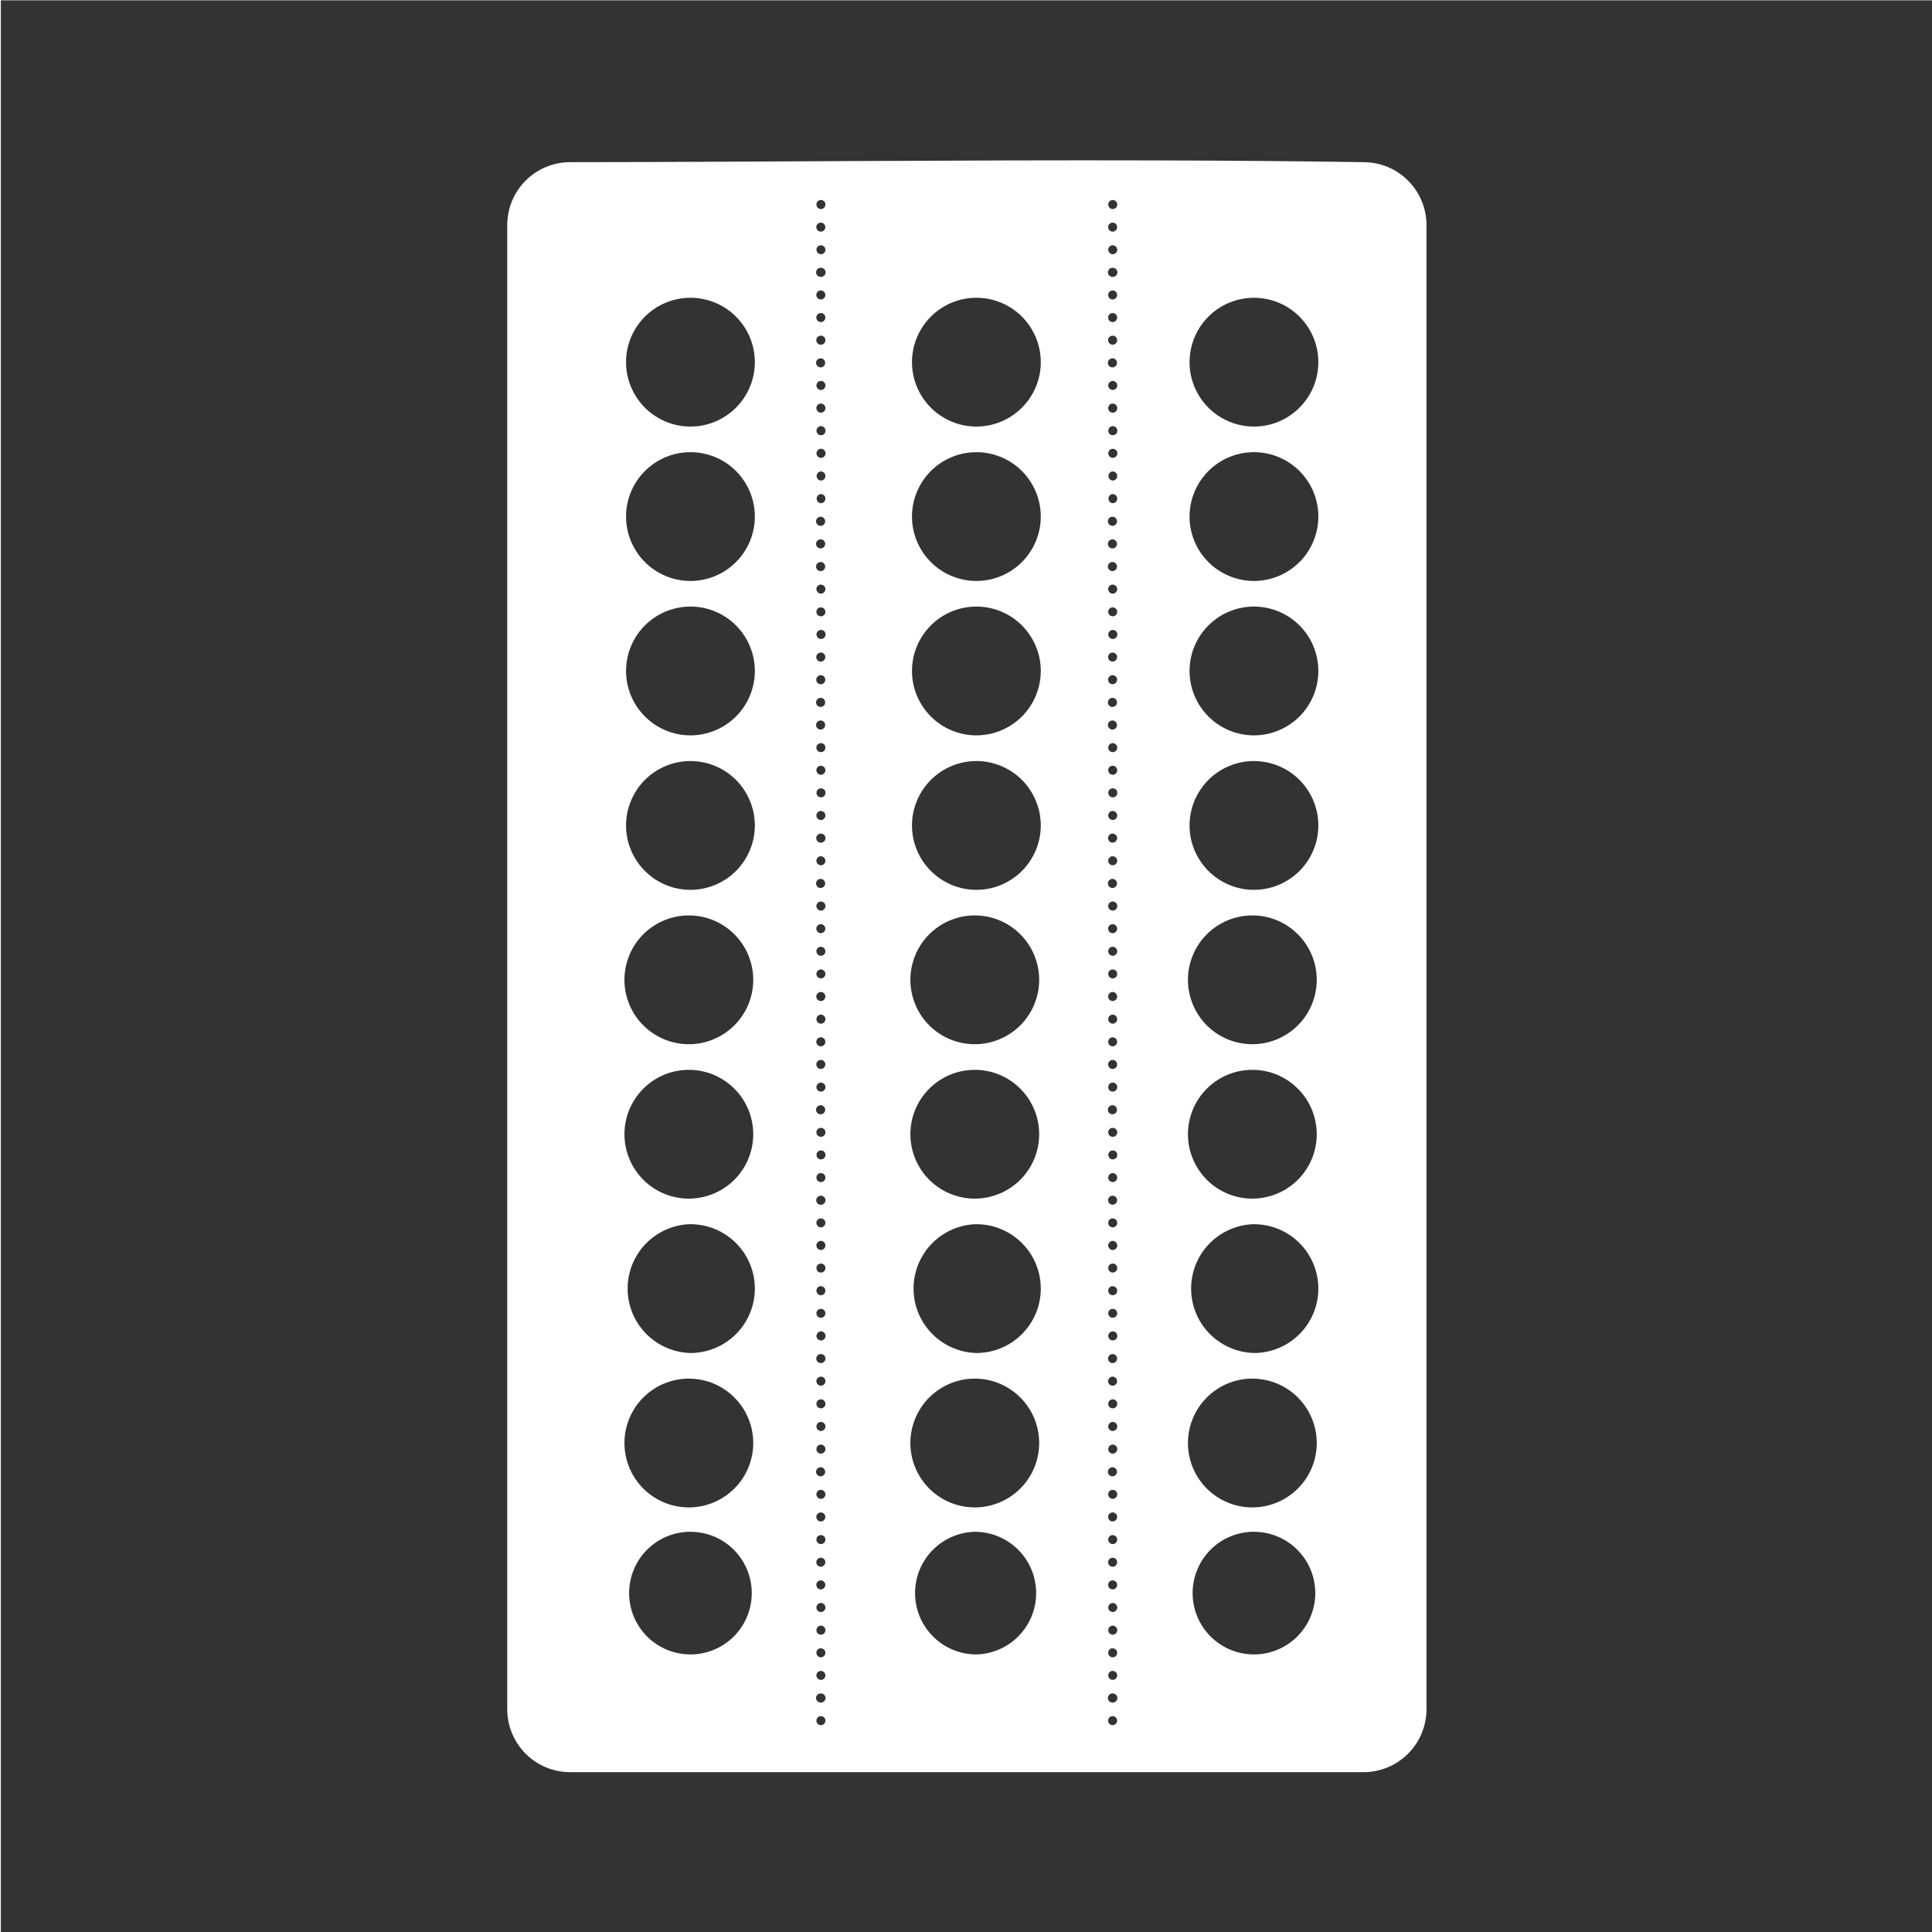 <svg width="48" height="48" viewBox="0 0 48 48" fill="none" xmlns="http://www.w3.org/2000/svg">
<g clip-path="url(#clip0)">
<path fill-rule="evenodd" clip-rule="evenodd" d="M0.021 0.008V48.008H48.021V0.008H0.021ZM28.844 3.986C30.537 3.991 32.223 4.003 33.873 4.029C34.743 4.029 35.441 4.729 35.441 5.598V42.459C35.441 43.329 34.742 44.029 33.873 44.029H14.168C13.298 44.029 12.602 43.329 12.602 42.459V5.598C12.602 4.728 13.299 4.029 14.168 4.029C18.618 4.027 23.764 3.971 28.844 3.986ZM20.389 4.969C20.359 4.971 20.331 4.984 20.312 5.006C20.292 5.028 20.282 5.058 20.284 5.087C20.285 5.117 20.299 5.145 20.321 5.165C20.343 5.184 20.372 5.195 20.402 5.193C20.432 5.191 20.459 5.178 20.479 5.155C20.499 5.133 20.509 5.104 20.508 5.074C20.506 5.045 20.492 5.017 20.47 4.997C20.448 4.977 20.419 4.967 20.389 4.969ZM27.639 4.969C27.609 4.971 27.581 4.984 27.562 5.006C27.542 5.028 27.532 5.058 27.534 5.087C27.535 5.117 27.549 5.145 27.571 5.165C27.593 5.184 27.622 5.195 27.652 5.193C27.682 5.191 27.709 5.178 27.729 5.155C27.749 5.133 27.759 5.104 27.758 5.074C27.756 5.045 27.742 5.017 27.72 4.997C27.698 4.977 27.669 4.967 27.639 4.969ZM20.389 5.531C20.36 5.532 20.332 5.544 20.312 5.566C20.291 5.587 20.28 5.615 20.281 5.645C20.282 5.674 20.294 5.702 20.314 5.723C20.335 5.743 20.364 5.755 20.393 5.755C20.422 5.755 20.451 5.743 20.471 5.723C20.492 5.702 20.505 5.674 20.505 5.645C20.506 5.615 20.494 5.587 20.474 5.566C20.454 5.544 20.426 5.532 20.397 5.531H20.389ZM27.639 5.531C27.61 5.532 27.582 5.544 27.562 5.566C27.541 5.587 27.53 5.615 27.531 5.645C27.532 5.674 27.544 5.702 27.564 5.723C27.585 5.743 27.614 5.755 27.643 5.755C27.672 5.755 27.701 5.743 27.721 5.723C27.742 5.702 27.755 5.674 27.755 5.645C27.756 5.615 27.744 5.587 27.724 5.566C27.704 5.544 27.676 5.532 27.647 5.531H27.639ZM20.379 6.094C20.358 6.097 20.338 6.106 20.322 6.12C20.306 6.135 20.294 6.153 20.288 6.174C20.282 6.194 20.283 6.216 20.289 6.237C20.295 6.257 20.307 6.275 20.323 6.289C20.339 6.303 20.359 6.312 20.38 6.315C20.401 6.318 20.423 6.315 20.443 6.306C20.462 6.297 20.479 6.283 20.49 6.265C20.502 6.247 20.508 6.226 20.508 6.205C20.508 6.145 20.458 6.095 20.396 6.094H20.379ZM27.629 6.094C27.608 6.097 27.588 6.106 27.572 6.12C27.556 6.135 27.544 6.153 27.538 6.174C27.532 6.194 27.533 6.216 27.539 6.237C27.545 6.257 27.557 6.275 27.573 6.289C27.589 6.303 27.609 6.312 27.63 6.315C27.651 6.318 27.673 6.315 27.693 6.306C27.712 6.297 27.729 6.283 27.74 6.265C27.752 6.247 27.758 6.226 27.758 6.205C27.758 6.145 27.708 6.095 27.646 6.094H27.629ZM20.399 6.654C20.383 6.652 20.367 6.654 20.353 6.659C20.338 6.664 20.324 6.672 20.312 6.683C20.301 6.693 20.291 6.706 20.285 6.721C20.279 6.735 20.275 6.751 20.275 6.766C20.275 6.782 20.279 6.798 20.285 6.812C20.291 6.826 20.301 6.839 20.312 6.85C20.324 6.86 20.338 6.869 20.353 6.873C20.367 6.878 20.383 6.88 20.399 6.879C20.429 6.879 20.457 6.867 20.479 6.846C20.5 6.825 20.512 6.796 20.512 6.766C20.512 6.736 20.5 6.708 20.479 6.687C20.457 6.666 20.429 6.654 20.399 6.654ZM27.649 6.654C27.633 6.652 27.617 6.654 27.603 6.659C27.588 6.664 27.574 6.672 27.562 6.683C27.551 6.693 27.541 6.706 27.535 6.721C27.529 6.735 27.525 6.751 27.525 6.766C27.525 6.782 27.529 6.798 27.535 6.812C27.541 6.826 27.551 6.839 27.562 6.85C27.574 6.86 27.588 6.869 27.603 6.873C27.617 6.878 27.633 6.88 27.649 6.879C27.679 6.879 27.707 6.867 27.729 6.846C27.75 6.825 27.762 6.796 27.762 6.766C27.762 6.736 27.75 6.708 27.729 6.687C27.707 6.666 27.679 6.654 27.649 6.654ZM20.389 7.217C20.359 7.218 20.331 7.231 20.311 7.252C20.291 7.274 20.28 7.303 20.281 7.333C20.282 7.363 20.295 7.391 20.317 7.411C20.338 7.431 20.367 7.442 20.397 7.441C20.412 7.44 20.426 7.437 20.44 7.431C20.453 7.425 20.465 7.416 20.475 7.405C20.485 7.394 20.493 7.382 20.498 7.368C20.503 7.354 20.506 7.34 20.505 7.325C20.505 7.31 20.501 7.296 20.495 7.282C20.489 7.269 20.48 7.257 20.469 7.247C20.459 7.237 20.446 7.229 20.432 7.224C20.418 7.219 20.404 7.216 20.389 7.217ZM27.639 7.217C27.61 7.218 27.582 7.23 27.562 7.252C27.541 7.273 27.53 7.301 27.531 7.331C27.532 7.36 27.544 7.388 27.564 7.409C27.585 7.429 27.614 7.441 27.643 7.441C27.672 7.441 27.701 7.429 27.721 7.409C27.742 7.388 27.755 7.36 27.755 7.331C27.756 7.301 27.744 7.273 27.724 7.252C27.704 7.23 27.676 7.218 27.647 7.217H27.639ZM17.154 7.398C16.73 7.398 16.323 7.566 16.023 7.866C15.723 8.166 15.554 8.573 15.554 8.998C15.554 9.422 15.723 9.829 16.023 10.129C16.323 10.429 16.73 10.598 17.154 10.598C17.578 10.598 17.985 10.429 18.285 10.129C18.585 9.829 18.754 9.422 18.754 8.998C18.754 8.573 18.585 8.166 18.285 7.866C17.985 7.566 17.578 7.398 17.154 7.398ZM24.258 7.398C23.834 7.398 23.427 7.566 23.127 7.866C22.827 8.166 22.658 8.573 22.658 8.998C22.658 9.422 22.827 9.829 23.127 10.129C23.427 10.429 23.834 10.598 24.258 10.598C24.682 10.598 25.089 10.429 25.389 10.129C25.689 9.829 25.858 9.422 25.858 8.998C25.858 8.573 25.689 8.166 25.389 7.866C25.089 7.566 24.682 7.398 24.258 7.398ZM31.154 7.398C30.73 7.398 30.323 7.566 30.023 7.866C29.723 8.166 29.554 8.573 29.554 8.998C29.554 9.422 29.723 9.829 30.023 10.129C30.323 10.429 30.73 10.598 31.154 10.598C31.578 10.598 31.985 10.429 32.285 10.129C32.585 9.829 32.754 9.422 32.754 8.998C32.754 8.573 32.585 8.166 32.285 7.866C31.985 7.566 31.578 7.398 31.154 7.398ZM20.389 7.778C20.359 7.779 20.331 7.792 20.311 7.813C20.291 7.835 20.28 7.864 20.281 7.894C20.282 7.924 20.295 7.952 20.317 7.972C20.338 7.992 20.367 8.003 20.397 8.002C20.412 8.001 20.426 7.998 20.44 7.992C20.453 7.986 20.465 7.977 20.475 7.966C20.485 7.955 20.493 7.943 20.498 7.929C20.504 7.915 20.506 7.9 20.506 7.885C20.505 7.871 20.502 7.856 20.495 7.843C20.489 7.829 20.48 7.817 20.47 7.807C20.459 7.797 20.446 7.789 20.432 7.784C20.419 7.779 20.404 7.776 20.389 7.777V7.778ZM27.639 7.778C27.61 7.779 27.582 7.791 27.562 7.813C27.541 7.834 27.53 7.862 27.531 7.892C27.532 7.921 27.544 7.949 27.564 7.97C27.585 7.99 27.614 8.002 27.643 8.002C27.672 8.002 27.701 7.99 27.721 7.97C27.742 7.949 27.755 7.921 27.755 7.892C27.756 7.862 27.744 7.834 27.724 7.813C27.704 7.791 27.676 7.779 27.647 7.778H27.639ZM20.389 8.34C20.374 8.34 20.36 8.344 20.346 8.35C20.333 8.356 20.321 8.365 20.311 8.375C20.301 8.386 20.293 8.399 20.288 8.413C20.283 8.426 20.28 8.441 20.281 8.456C20.282 8.471 20.285 8.485 20.291 8.498C20.297 8.512 20.306 8.524 20.317 8.534C20.327 8.544 20.34 8.552 20.354 8.557C20.368 8.562 20.382 8.564 20.397 8.564C20.457 8.564 20.507 8.514 20.507 8.454C20.507 8.438 20.504 8.423 20.498 8.409C20.493 8.395 20.484 8.382 20.473 8.371C20.462 8.36 20.449 8.352 20.434 8.347C20.42 8.341 20.404 8.339 20.389 8.34ZM27.639 8.34C27.61 8.341 27.582 8.353 27.562 8.375C27.541 8.396 27.53 8.424 27.531 8.454C27.532 8.483 27.544 8.511 27.564 8.532C27.585 8.552 27.614 8.564 27.643 8.564C27.672 8.564 27.701 8.552 27.721 8.532C27.742 8.511 27.755 8.483 27.755 8.454C27.756 8.424 27.744 8.396 27.724 8.375C27.704 8.353 27.676 8.341 27.647 8.34H27.639ZM20.389 8.902C20.373 8.902 20.358 8.905 20.344 8.911C20.33 8.917 20.317 8.926 20.306 8.937C20.295 8.948 20.287 8.962 20.282 8.976C20.276 8.991 20.274 9.006 20.275 9.022C20.276 9.037 20.28 9.052 20.287 9.066C20.294 9.08 20.304 9.092 20.316 9.102C20.328 9.112 20.342 9.119 20.357 9.123C20.372 9.128 20.388 9.129 20.403 9.127C20.431 9.123 20.457 9.109 20.475 9.087C20.494 9.064 20.503 9.036 20.501 9.008C20.499 8.979 20.486 8.952 20.466 8.933C20.445 8.913 20.418 8.902 20.389 8.902ZM27.639 8.902C27.623 8.902 27.608 8.905 27.594 8.911C27.58 8.917 27.567 8.926 27.556 8.937C27.545 8.948 27.537 8.962 27.532 8.976C27.526 8.991 27.524 9.006 27.525 9.022C27.526 9.037 27.53 9.052 27.537 9.066C27.544 9.08 27.554 9.092 27.566 9.102C27.578 9.112 27.592 9.119 27.607 9.123C27.622 9.128 27.638 9.129 27.653 9.127C27.681 9.123 27.707 9.109 27.725 9.087C27.744 9.064 27.753 9.036 27.751 9.008C27.749 8.979 27.736 8.952 27.716 8.933C27.695 8.913 27.668 8.902 27.639 8.902ZM20.389 9.465C20.374 9.466 20.36 9.469 20.347 9.476C20.333 9.482 20.322 9.491 20.312 9.502C20.302 9.513 20.294 9.526 20.29 9.54C20.285 9.554 20.283 9.569 20.284 9.583C20.284 9.598 20.288 9.612 20.294 9.626C20.301 9.639 20.31 9.651 20.321 9.661C20.332 9.67 20.345 9.678 20.359 9.683C20.373 9.688 20.387 9.69 20.402 9.689C20.432 9.687 20.459 9.674 20.479 9.651C20.499 9.629 20.509 9.6 20.508 9.57C20.506 9.541 20.492 9.513 20.47 9.493C20.448 9.473 20.419 9.463 20.389 9.465ZM27.639 9.465C27.624 9.466 27.61 9.469 27.597 9.476C27.583 9.482 27.572 9.491 27.562 9.502C27.552 9.513 27.544 9.526 27.54 9.54C27.535 9.554 27.533 9.569 27.534 9.583C27.534 9.598 27.538 9.612 27.544 9.626C27.551 9.639 27.56 9.651 27.571 9.661C27.582 9.67 27.595 9.678 27.609 9.683C27.623 9.688 27.637 9.69 27.652 9.689C27.682 9.687 27.709 9.674 27.729 9.651C27.749 9.629 27.759 9.6 27.758 9.57C27.756 9.541 27.742 9.513 27.72 9.493C27.698 9.473 27.669 9.463 27.639 9.465ZM20.377 10.027C20.35 10.031 20.326 10.045 20.309 10.066C20.291 10.087 20.282 10.114 20.283 10.141C20.283 10.171 20.295 10.199 20.316 10.22C20.337 10.242 20.366 10.253 20.395 10.253C20.425 10.253 20.454 10.242 20.475 10.22C20.496 10.199 20.508 10.171 20.508 10.141C20.508 10.111 20.496 10.082 20.476 10.061C20.455 10.04 20.427 10.028 20.397 10.027H20.377ZM27.627 10.027C27.6 10.031 27.576 10.045 27.559 10.066C27.541 10.087 27.532 10.114 27.533 10.141C27.533 10.171 27.545 10.199 27.566 10.22C27.587 10.242 27.616 10.253 27.645 10.253C27.675 10.253 27.704 10.242 27.725 10.22C27.746 10.199 27.758 10.171 27.758 10.141C27.758 10.111 27.746 10.082 27.726 10.061C27.705 10.04 27.677 10.028 27.647 10.027H27.627ZM20.398 10.587C20.383 10.587 20.368 10.59 20.354 10.596C20.34 10.602 20.328 10.611 20.317 10.621C20.307 10.632 20.299 10.645 20.293 10.659C20.288 10.673 20.285 10.688 20.285 10.703C20.285 10.765 20.336 10.813 20.398 10.813C20.413 10.813 20.427 10.81 20.441 10.805C20.454 10.8 20.467 10.792 20.477 10.781C20.488 10.771 20.496 10.759 20.501 10.745C20.507 10.732 20.51 10.717 20.51 10.703C20.51 10.673 20.499 10.644 20.478 10.622C20.457 10.601 20.428 10.588 20.398 10.588V10.587ZM27.648 10.587C27.633 10.587 27.618 10.59 27.604 10.596C27.59 10.602 27.578 10.611 27.567 10.621C27.557 10.632 27.549 10.645 27.543 10.659C27.538 10.673 27.535 10.688 27.535 10.703C27.535 10.765 27.586 10.813 27.648 10.813C27.663 10.813 27.677 10.81 27.691 10.805C27.704 10.8 27.717 10.792 27.727 10.781C27.738 10.771 27.746 10.759 27.751 10.745C27.757 10.732 27.76 10.717 27.76 10.703C27.76 10.673 27.749 10.644 27.728 10.622C27.707 10.601 27.678 10.588 27.648 10.588V10.587ZM20.398 11.15C20.368 11.15 20.34 11.162 20.318 11.183C20.297 11.204 20.285 11.232 20.285 11.262C20.285 11.292 20.297 11.321 20.318 11.342C20.34 11.363 20.368 11.375 20.398 11.375C20.428 11.375 20.456 11.363 20.477 11.342C20.499 11.321 20.511 11.292 20.511 11.262C20.511 11.232 20.499 11.204 20.477 11.183C20.456 11.162 20.428 11.15 20.398 11.15ZM27.648 11.15C27.618 11.15 27.59 11.162 27.568 11.183C27.547 11.204 27.535 11.232 27.535 11.262C27.535 11.292 27.547 11.321 27.568 11.342C27.59 11.363 27.618 11.375 27.648 11.375C27.678 11.375 27.706 11.363 27.727 11.342C27.749 11.321 27.761 11.292 27.761 11.262C27.761 11.232 27.749 11.204 27.727 11.183C27.706 11.162 27.678 11.15 27.648 11.15ZM17.154 11.234C16.944 11.234 16.736 11.275 16.542 11.356C16.348 11.436 16.171 11.554 16.023 11.702C15.874 11.851 15.756 12.027 15.676 12.222C15.595 12.416 15.554 12.624 15.554 12.834C15.554 13.044 15.595 13.252 15.676 13.446C15.756 13.64 15.874 13.817 16.023 13.965C16.171 14.114 16.348 14.232 16.542 14.312C16.736 14.392 16.944 14.434 17.154 14.434C17.578 14.434 17.985 14.265 18.285 13.965C18.585 13.665 18.754 13.258 18.754 12.834C18.754 12.409 18.585 12.002 18.285 11.702C17.985 11.402 17.578 11.234 17.154 11.234ZM24.258 11.234C24.048 11.234 23.84 11.275 23.646 11.356C23.452 11.436 23.275 11.554 23.127 11.702C22.978 11.851 22.86 12.027 22.78 12.222C22.699 12.416 22.658 12.624 22.658 12.834C22.658 13.044 22.699 13.252 22.78 13.446C22.86 13.64 22.978 13.817 23.127 13.965C23.275 14.114 23.452 14.232 23.646 14.312C23.84 14.392 24.048 14.434 24.258 14.434C24.682 14.434 25.089 14.265 25.389 13.965C25.689 13.665 25.858 13.258 25.858 12.834C25.858 12.409 25.689 12.002 25.389 11.702C25.089 11.402 24.682 11.234 24.258 11.234ZM31.154 11.234C30.944 11.234 30.736 11.275 30.542 11.356C30.348 11.436 30.171 11.554 30.023 11.702C29.874 11.851 29.756 12.027 29.676 12.222C29.595 12.416 29.554 12.624 29.554 12.834C29.554 13.044 29.595 13.252 29.676 13.446C29.756 13.64 29.874 13.817 30.023 13.965C30.171 14.114 30.348 14.232 30.542 14.312C30.736 14.392 30.944 14.434 31.154 14.434C31.578 14.434 31.985 14.265 32.285 13.965C32.585 13.665 32.754 13.258 32.754 12.834C32.754 12.409 32.585 12.002 32.285 11.702C31.985 11.402 31.578 11.234 31.154 11.234ZM20.389 11.713C20.361 11.716 20.335 11.73 20.316 11.752C20.298 11.774 20.288 11.802 20.289 11.83C20.29 11.858 20.302 11.886 20.322 11.906C20.342 11.926 20.369 11.938 20.397 11.94C20.457 11.939 20.507 11.887 20.507 11.826C20.507 11.81 20.504 11.795 20.498 11.781C20.492 11.767 20.483 11.754 20.473 11.744C20.461 11.733 20.448 11.725 20.434 11.72C20.42 11.714 20.404 11.712 20.389 11.713ZM27.639 11.713C27.611 11.716 27.585 11.73 27.566 11.752C27.548 11.774 27.538 11.802 27.539 11.83C27.54 11.858 27.552 11.886 27.572 11.906C27.592 11.926 27.619 11.938 27.647 11.94C27.707 11.939 27.757 11.887 27.757 11.826C27.757 11.81 27.754 11.795 27.748 11.781C27.742 11.767 27.733 11.754 27.723 11.744C27.711 11.733 27.698 11.725 27.684 11.72C27.67 11.714 27.654 11.712 27.639 11.713ZM20.389 12.275C20.361 12.278 20.335 12.292 20.316 12.314C20.298 12.336 20.288 12.364 20.289 12.392C20.29 12.421 20.302 12.448 20.322 12.468C20.342 12.488 20.369 12.5 20.397 12.502C20.457 12.502 20.507 12.45 20.507 12.389C20.507 12.373 20.504 12.358 20.498 12.344C20.493 12.33 20.484 12.317 20.473 12.306C20.462 12.295 20.449 12.287 20.434 12.282C20.42 12.276 20.404 12.274 20.389 12.275ZM27.639 12.275C27.611 12.278 27.585 12.292 27.566 12.314C27.548 12.336 27.538 12.364 27.539 12.392C27.54 12.421 27.552 12.448 27.572 12.468C27.592 12.488 27.619 12.5 27.647 12.502C27.707 12.502 27.757 12.45 27.757 12.389C27.757 12.373 27.754 12.358 27.748 12.344C27.743 12.33 27.734 12.317 27.723 12.306C27.712 12.295 27.699 12.287 27.684 12.282C27.67 12.276 27.654 12.274 27.639 12.275ZM20.389 12.838C20.373 12.838 20.358 12.841 20.344 12.847C20.33 12.853 20.317 12.862 20.306 12.873C20.295 12.884 20.287 12.898 20.282 12.912C20.276 12.927 20.274 12.942 20.275 12.958C20.276 12.973 20.28 12.988 20.287 13.002C20.294 13.016 20.304 13.028 20.316 13.038C20.328 13.048 20.342 13.055 20.357 13.059C20.372 13.064 20.388 13.065 20.403 13.063C20.431 13.059 20.457 13.045 20.475 13.023C20.494 13.001 20.503 12.972 20.501 12.944C20.499 12.915 20.486 12.889 20.466 12.869C20.445 12.849 20.418 12.838 20.389 12.838ZM27.639 12.838C27.623 12.838 27.608 12.841 27.594 12.847C27.58 12.853 27.567 12.862 27.556 12.873C27.545 12.884 27.537 12.898 27.532 12.912C27.526 12.927 27.524 12.942 27.525 12.958C27.526 12.973 27.53 12.988 27.537 13.002C27.544 13.016 27.554 13.028 27.566 13.038C27.578 13.048 27.592 13.055 27.607 13.059C27.622 13.064 27.638 13.065 27.653 13.063C27.681 13.059 27.707 13.045 27.725 13.023C27.744 13.001 27.753 12.972 27.751 12.944C27.749 12.915 27.736 12.889 27.716 12.869C27.695 12.849 27.668 12.838 27.639 12.838ZM20.389 13.4C20.373 13.4 20.358 13.403 20.344 13.409C20.33 13.415 20.317 13.424 20.306 13.435C20.295 13.446 20.287 13.46 20.282 13.474C20.276 13.489 20.274 13.504 20.275 13.52C20.276 13.535 20.28 13.55 20.287 13.564C20.294 13.578 20.304 13.59 20.316 13.6C20.328 13.61 20.342 13.617 20.357 13.621C20.372 13.626 20.388 13.627 20.403 13.625C20.431 13.621 20.457 13.607 20.475 13.585C20.494 13.562 20.503 13.534 20.501 13.506C20.499 13.477 20.486 13.45 20.466 13.431C20.445 13.411 20.418 13.4 20.389 13.4ZM27.639 13.4C27.623 13.4 27.608 13.403 27.594 13.409C27.58 13.415 27.567 13.424 27.556 13.435C27.545 13.446 27.537 13.46 27.532 13.474C27.526 13.489 27.524 13.504 27.525 13.52C27.526 13.535 27.53 13.55 27.537 13.564C27.544 13.578 27.554 13.59 27.566 13.6C27.578 13.61 27.592 13.617 27.607 13.621C27.622 13.626 27.638 13.627 27.653 13.625C27.681 13.621 27.707 13.607 27.725 13.585C27.744 13.562 27.753 13.534 27.751 13.506C27.749 13.477 27.736 13.45 27.716 13.431C27.695 13.411 27.668 13.4 27.639 13.4ZM20.389 13.963C20.373 13.963 20.358 13.966 20.344 13.972C20.33 13.978 20.317 13.987 20.306 13.998C20.295 14.009 20.287 14.023 20.282 14.037C20.276 14.052 20.274 14.067 20.275 14.083C20.276 14.098 20.28 14.113 20.287 14.127C20.294 14.141 20.304 14.153 20.316 14.163C20.328 14.173 20.342 14.18 20.357 14.184C20.372 14.189 20.388 14.19 20.403 14.188C20.431 14.184 20.457 14.17 20.475 14.148C20.494 14.126 20.503 14.097 20.501 14.069C20.499 14.04 20.486 14.014 20.466 13.994C20.445 13.974 20.418 13.963 20.389 13.963ZM27.639 13.963C27.623 13.963 27.608 13.966 27.594 13.972C27.58 13.978 27.567 13.987 27.556 13.998C27.545 14.009 27.537 14.023 27.532 14.037C27.526 14.052 27.524 14.067 27.525 14.083C27.526 14.098 27.53 14.113 27.537 14.127C27.544 14.141 27.554 14.153 27.566 14.163C27.578 14.173 27.592 14.18 27.607 14.184C27.622 14.189 27.638 14.19 27.653 14.188C27.681 14.184 27.707 14.17 27.725 14.148C27.744 14.126 27.753 14.097 27.751 14.069C27.749 14.04 27.736 14.014 27.716 13.994C27.695 13.974 27.668 13.963 27.639 13.963ZM20.377 14.525C20.35 14.529 20.326 14.543 20.309 14.563C20.292 14.584 20.282 14.61 20.283 14.637C20.283 14.659 20.29 14.681 20.302 14.699C20.314 14.717 20.331 14.732 20.352 14.74C20.372 14.749 20.395 14.751 20.416 14.747C20.438 14.742 20.458 14.732 20.474 14.716C20.489 14.701 20.5 14.681 20.505 14.659C20.509 14.638 20.507 14.615 20.499 14.595C20.49 14.574 20.476 14.557 20.458 14.544C20.44 14.532 20.418 14.525 20.396 14.525H20.377ZM27.627 14.525C27.6 14.529 27.576 14.543 27.559 14.563C27.542 14.584 27.532 14.61 27.533 14.637C27.533 14.659 27.54 14.681 27.552 14.699C27.564 14.717 27.581 14.732 27.602 14.74C27.622 14.749 27.645 14.751 27.666 14.747C27.688 14.742 27.708 14.732 27.724 14.716C27.739 14.701 27.75 14.681 27.755 14.659C27.759 14.638 27.757 14.615 27.749 14.595C27.74 14.574 27.726 14.557 27.708 14.544C27.69 14.532 27.668 14.525 27.646 14.525H27.627ZM17.154 15.07C16.73 15.07 16.323 15.238 16.023 15.538C15.723 15.838 15.554 16.245 15.554 16.67C15.554 17.094 15.723 17.501 16.023 17.801C16.323 18.101 16.73 18.27 17.154 18.27C17.578 18.27 17.985 18.101 18.285 17.801C18.585 17.501 18.754 17.094 18.754 16.67C18.754 16.245 18.585 15.838 18.285 15.538C17.985 15.238 17.578 15.07 17.154 15.07ZM24.258 15.07C23.834 15.07 23.427 15.238 23.127 15.538C22.827 15.838 22.658 16.245 22.658 16.67C22.658 17.094 22.827 17.501 23.127 17.801C23.427 18.101 23.834 18.27 24.258 18.27C24.682 18.27 25.089 18.101 25.389 17.801C25.689 17.501 25.858 17.094 25.858 16.67C25.858 16.245 25.689 15.838 25.389 15.538C25.089 15.238 24.682 15.07 24.258 15.07ZM31.154 15.07C30.73 15.07 30.323 15.238 30.023 15.538C29.723 15.838 29.554 16.245 29.554 16.67C29.554 17.094 29.723 17.501 30.023 17.801C30.323 18.101 30.73 18.27 31.154 18.27C31.578 18.27 31.985 18.101 32.285 17.801C32.585 17.501 32.754 17.094 32.754 16.67C32.754 16.245 32.585 15.838 32.285 15.538C31.985 15.238 31.578 15.07 31.154 15.07ZM20.377 15.09C20.356 15.093 20.336 15.103 20.32 15.117C20.304 15.131 20.293 15.15 20.287 15.17C20.281 15.191 20.282 15.213 20.288 15.233C20.294 15.253 20.306 15.272 20.322 15.286C20.338 15.299 20.358 15.308 20.38 15.311C20.401 15.314 20.422 15.311 20.442 15.302C20.461 15.293 20.478 15.279 20.489 15.261C20.501 15.243 20.507 15.222 20.507 15.201C20.507 15.141 20.457 15.091 20.397 15.09H20.377ZM27.627 15.09C27.606 15.093 27.586 15.103 27.57 15.117C27.554 15.131 27.543 15.15 27.537 15.17C27.531 15.191 27.532 15.213 27.538 15.233C27.544 15.253 27.556 15.272 27.572 15.286C27.588 15.299 27.608 15.308 27.63 15.311C27.651 15.314 27.672 15.311 27.692 15.302C27.711 15.293 27.728 15.279 27.739 15.261C27.751 15.243 27.757 15.222 27.757 15.201C27.757 15.141 27.707 15.091 27.647 15.09H27.627ZM20.398 15.65C20.368 15.65 20.34 15.662 20.318 15.683C20.297 15.704 20.285 15.732 20.285 15.762C20.285 15.792 20.297 15.821 20.318 15.842C20.34 15.863 20.368 15.875 20.398 15.875C20.428 15.875 20.456 15.863 20.477 15.842C20.499 15.821 20.511 15.792 20.511 15.762C20.511 15.732 20.499 15.704 20.477 15.683C20.456 15.662 20.428 15.65 20.398 15.65ZM27.648 15.65C27.618 15.65 27.59 15.662 27.568 15.683C27.547 15.704 27.535 15.732 27.535 15.762C27.535 15.792 27.547 15.821 27.568 15.842C27.59 15.863 27.618 15.875 27.648 15.875C27.678 15.875 27.706 15.863 27.727 15.842C27.749 15.821 27.761 15.792 27.761 15.762C27.761 15.732 27.749 15.704 27.727 15.683C27.706 15.662 27.678 15.65 27.648 15.65ZM20.388 16.213C20.373 16.213 20.359 16.217 20.345 16.223C20.332 16.229 20.32 16.238 20.31 16.248C20.3 16.259 20.292 16.272 20.287 16.286C20.282 16.299 20.279 16.314 20.28 16.329C20.28 16.343 20.284 16.358 20.29 16.371C20.296 16.385 20.305 16.397 20.316 16.407C20.326 16.417 20.339 16.425 20.353 16.43C20.367 16.435 20.381 16.437 20.396 16.437C20.411 16.436 20.425 16.433 20.439 16.427C20.452 16.421 20.464 16.412 20.474 16.401C20.484 16.391 20.492 16.378 20.497 16.364C20.503 16.351 20.505 16.336 20.505 16.321C20.504 16.307 20.501 16.292 20.495 16.279C20.489 16.265 20.48 16.253 20.469 16.243C20.459 16.233 20.446 16.225 20.432 16.22C20.418 16.215 20.404 16.212 20.389 16.213H20.388ZM27.638 16.213C27.609 16.214 27.581 16.226 27.561 16.248C27.541 16.269 27.529 16.297 27.53 16.327C27.53 16.356 27.543 16.384 27.564 16.405C27.584 16.425 27.613 16.437 27.642 16.437C27.671 16.437 27.7 16.425 27.721 16.405C27.741 16.384 27.753 16.356 27.754 16.327C27.755 16.297 27.744 16.269 27.723 16.248C27.703 16.226 27.675 16.214 27.646 16.213C27.644 16.213 27.641 16.213 27.639 16.213H27.638ZM20.388 16.775C20.373 16.775 20.359 16.779 20.345 16.785C20.332 16.791 20.32 16.8 20.31 16.811C20.289 16.832 20.278 16.861 20.279 16.891C20.281 16.921 20.293 16.949 20.315 16.97C20.337 16.99 20.366 17.001 20.396 17C20.426 16.999 20.454 16.986 20.474 16.964C20.495 16.942 20.506 16.913 20.505 16.883C20.503 16.854 20.491 16.825 20.469 16.805C20.447 16.785 20.418 16.774 20.388 16.775ZM27.638 16.775C27.609 16.776 27.581 16.788 27.561 16.81C27.541 16.831 27.529 16.859 27.53 16.889C27.53 16.918 27.543 16.946 27.564 16.967C27.584 16.987 27.613 16.999 27.642 16.999C27.671 16.999 27.7 16.987 27.721 16.967C27.741 16.946 27.753 16.918 27.754 16.889C27.755 16.859 27.744 16.831 27.723 16.81C27.703 16.788 27.675 16.776 27.646 16.775C27.644 16.775 27.641 16.775 27.639 16.775H27.638ZM20.388 17.338C20.372 17.338 20.357 17.341 20.343 17.347C20.329 17.353 20.316 17.362 20.305 17.374C20.295 17.385 20.287 17.398 20.282 17.413C20.276 17.427 20.274 17.443 20.275 17.458C20.276 17.474 20.28 17.489 20.288 17.503C20.295 17.516 20.305 17.529 20.317 17.538C20.328 17.548 20.342 17.555 20.357 17.559C20.372 17.564 20.388 17.565 20.403 17.563C20.431 17.559 20.457 17.545 20.475 17.523C20.494 17.5 20.503 17.472 20.501 17.444C20.499 17.415 20.486 17.389 20.466 17.369C20.445 17.349 20.418 17.338 20.389 17.338H20.388ZM27.638 17.338C27.622 17.338 27.607 17.341 27.593 17.347C27.579 17.353 27.566 17.362 27.555 17.374C27.545 17.385 27.537 17.398 27.532 17.413C27.526 17.427 27.524 17.443 27.525 17.458C27.526 17.474 27.53 17.489 27.538 17.503C27.545 17.516 27.555 17.529 27.567 17.538C27.578 17.548 27.592 17.555 27.607 17.559C27.622 17.564 27.638 17.565 27.653 17.563C27.681 17.559 27.707 17.545 27.725 17.523C27.744 17.5 27.753 17.472 27.751 17.444C27.749 17.415 27.736 17.389 27.716 17.369C27.695 17.349 27.668 17.338 27.639 17.338H27.638ZM20.388 17.9C20.372 17.9 20.357 17.903 20.343 17.909C20.329 17.915 20.316 17.924 20.305 17.936C20.295 17.947 20.287 17.96 20.282 17.975C20.276 17.989 20.274 18.005 20.275 18.02C20.276 18.036 20.28 18.051 20.288 18.065C20.295 18.078 20.305 18.09 20.317 18.1C20.328 18.11 20.342 18.117 20.357 18.122C20.372 18.126 20.388 18.127 20.403 18.125C20.431 18.121 20.457 18.107 20.475 18.085C20.494 18.062 20.503 18.034 20.501 18.006C20.499 17.977 20.486 17.951 20.466 17.931C20.445 17.911 20.418 17.9 20.389 17.9H20.388ZM27.638 17.9C27.622 17.9 27.607 17.903 27.593 17.909C27.579 17.915 27.566 17.924 27.555 17.936C27.545 17.947 27.537 17.96 27.532 17.975C27.526 17.989 27.524 18.005 27.525 18.02C27.526 18.036 27.53 18.051 27.538 18.065C27.545 18.078 27.555 18.09 27.567 18.1C27.578 18.11 27.592 18.117 27.607 18.122C27.622 18.126 27.638 18.127 27.653 18.125C27.681 18.121 27.707 18.107 27.725 18.085C27.744 18.062 27.753 18.034 27.751 18.006C27.749 17.977 27.736 17.951 27.716 17.931C27.695 17.911 27.668 17.9 27.639 17.9H27.638ZM20.388 18.463C20.373 18.464 20.359 18.468 20.346 18.474C20.332 18.48 20.321 18.489 20.311 18.501C20.301 18.512 20.294 18.524 20.289 18.538C20.284 18.552 20.282 18.567 20.283 18.582C20.284 18.596 20.288 18.611 20.294 18.624C20.301 18.637 20.31 18.649 20.321 18.659C20.332 18.669 20.345 18.676 20.359 18.681C20.372 18.686 20.387 18.688 20.402 18.687C20.432 18.685 20.459 18.672 20.479 18.649C20.499 18.627 20.509 18.598 20.508 18.568C20.506 18.539 20.492 18.511 20.47 18.491C20.448 18.471 20.419 18.461 20.389 18.463H20.388ZM27.638 18.463C27.623 18.464 27.609 18.468 27.596 18.474C27.582 18.48 27.571 18.489 27.561 18.501C27.551 18.512 27.544 18.524 27.539 18.538C27.534 18.552 27.532 18.567 27.533 18.582C27.534 18.596 27.538 18.611 27.544 18.624C27.551 18.637 27.56 18.649 27.571 18.659C27.582 18.669 27.595 18.676 27.609 18.681C27.622 18.686 27.637 18.688 27.652 18.687C27.682 18.685 27.709 18.672 27.729 18.649C27.749 18.627 27.759 18.598 27.758 18.568C27.756 18.539 27.742 18.511 27.72 18.491C27.698 18.471 27.669 18.461 27.639 18.463H27.638ZM17.154 18.908C16.73 18.908 16.323 19.076 16.023 19.376C15.723 19.677 15.554 20.084 15.554 20.508C15.554 20.932 15.723 21.339 16.023 21.639C16.323 21.939 16.73 22.108 17.154 22.108C17.578 22.108 17.985 21.939 18.285 21.639C18.585 21.339 18.754 20.932 18.754 20.508C18.754 20.084 18.585 19.677 18.285 19.376C17.985 19.076 17.578 18.908 17.154 18.908ZM24.258 18.908C23.834 18.908 23.427 19.076 23.127 19.376C22.827 19.677 22.658 20.084 22.658 20.508C22.658 20.932 22.827 21.339 23.127 21.639C23.427 21.939 23.834 22.108 24.258 22.108C24.682 22.108 25.089 21.939 25.389 21.639C25.689 21.339 25.858 20.932 25.858 20.508C25.858 20.084 25.689 19.677 25.389 19.376C25.089 19.076 24.682 18.908 24.258 18.908ZM31.154 18.908C30.73 18.908 30.323 19.076 30.023 19.376C29.723 19.677 29.554 20.084 29.554 20.508C29.554 20.932 29.723 21.339 30.023 21.639C30.323 21.939 30.73 22.108 31.154 22.108C31.578 22.108 31.985 21.939 32.285 21.639C32.585 21.339 32.754 20.932 32.754 20.508C32.754 20.084 32.585 19.677 32.285 19.376C31.985 19.076 31.578 18.908 31.154 18.908ZM20.377 19.025C20.35 19.029 20.326 19.042 20.309 19.063C20.291 19.084 20.282 19.11 20.283 19.137C20.283 19.159 20.29 19.18 20.302 19.199C20.314 19.217 20.331 19.232 20.352 19.24C20.372 19.249 20.395 19.251 20.416 19.247C20.438 19.242 20.458 19.232 20.474 19.216C20.489 19.201 20.5 19.181 20.505 19.159C20.509 19.138 20.507 19.115 20.499 19.095C20.49 19.074 20.476 19.057 20.458 19.044C20.44 19.032 20.418 19.025 20.396 19.025H20.378H20.377ZM27.627 19.025C27.6 19.029 27.576 19.042 27.559 19.063C27.541 19.084 27.532 19.11 27.533 19.137C27.533 19.159 27.54 19.18 27.552 19.199C27.564 19.217 27.581 19.232 27.602 19.24C27.622 19.249 27.645 19.251 27.666 19.247C27.688 19.242 27.708 19.232 27.724 19.216C27.739 19.201 27.75 19.181 27.755 19.159C27.759 19.138 27.757 19.115 27.749 19.095C27.74 19.074 27.726 19.057 27.708 19.044C27.69 19.032 27.668 19.025 27.646 19.025H27.628H27.627ZM20.398 19.585C20.383 19.585 20.368 19.588 20.355 19.593C20.341 19.599 20.328 19.608 20.318 19.618C20.307 19.629 20.299 19.641 20.293 19.655C20.288 19.669 20.285 19.684 20.285 19.699C20.285 19.761 20.336 19.811 20.398 19.81C20.46 19.81 20.509 19.76 20.51 19.7C20.51 19.685 20.508 19.67 20.502 19.656C20.497 19.642 20.488 19.63 20.478 19.619C20.468 19.609 20.455 19.6 20.441 19.595C20.428 19.589 20.413 19.586 20.398 19.586V19.585ZM27.648 19.585C27.633 19.585 27.618 19.588 27.605 19.593C27.591 19.599 27.578 19.608 27.568 19.618C27.557 19.629 27.549 19.641 27.543 19.655C27.538 19.669 27.535 19.684 27.535 19.699C27.535 19.761 27.586 19.811 27.648 19.81C27.71 19.81 27.759 19.76 27.76 19.7C27.76 19.685 27.758 19.67 27.752 19.656C27.747 19.642 27.738 19.63 27.728 19.619C27.718 19.609 27.705 19.6 27.691 19.595C27.678 19.589 27.663 19.586 27.648 19.586V19.585ZM20.388 20.148C20.359 20.15 20.332 20.163 20.313 20.184C20.293 20.205 20.282 20.233 20.283 20.262C20.283 20.284 20.29 20.305 20.302 20.324C20.315 20.342 20.332 20.356 20.353 20.364C20.373 20.373 20.395 20.375 20.417 20.371C20.439 20.366 20.459 20.356 20.474 20.34C20.49 20.324 20.5 20.305 20.505 20.283C20.509 20.261 20.507 20.239 20.499 20.218C20.49 20.198 20.476 20.18 20.458 20.168C20.44 20.156 20.418 20.149 20.396 20.149H20.389L20.388 20.148ZM27.638 20.148C27.609 20.15 27.582 20.163 27.563 20.184C27.543 20.205 27.532 20.233 27.533 20.262C27.533 20.284 27.54 20.305 27.552 20.324C27.565 20.342 27.582 20.356 27.603 20.364C27.623 20.373 27.645 20.375 27.667 20.371C27.689 20.366 27.709 20.356 27.724 20.34C27.74 20.324 27.75 20.305 27.755 20.283C27.759 20.261 27.757 20.239 27.749 20.218C27.74 20.198 27.726 20.18 27.708 20.168C27.69 20.156 27.668 20.149 27.646 20.149H27.639L27.638 20.148ZM20.388 20.711C20.373 20.711 20.359 20.715 20.345 20.721C20.332 20.727 20.32 20.736 20.31 20.747C20.289 20.768 20.278 20.797 20.279 20.827C20.281 20.857 20.293 20.885 20.315 20.906C20.337 20.926 20.366 20.937 20.396 20.936C20.426 20.936 20.454 20.924 20.476 20.903C20.497 20.882 20.509 20.853 20.509 20.823C20.509 20.794 20.497 20.765 20.476 20.744C20.454 20.723 20.426 20.711 20.396 20.711H20.389H20.388ZM27.638 20.711C27.609 20.712 27.581 20.724 27.561 20.746C27.541 20.767 27.529 20.795 27.53 20.825C27.53 20.854 27.543 20.882 27.564 20.903C27.584 20.923 27.613 20.935 27.642 20.935C27.671 20.935 27.7 20.923 27.721 20.903C27.741 20.882 27.753 20.854 27.754 20.825C27.755 20.795 27.744 20.767 27.723 20.746C27.703 20.724 27.675 20.712 27.646 20.711H27.639H27.638ZM20.388 21.273C20.359 21.275 20.332 21.288 20.313 21.309C20.293 21.33 20.282 21.358 20.283 21.387C20.283 21.409 20.29 21.43 20.302 21.449C20.315 21.467 20.332 21.481 20.353 21.489C20.373 21.498 20.395 21.5 20.417 21.496C20.439 21.491 20.459 21.481 20.474 21.465C20.49 21.449 20.5 21.43 20.505 21.408C20.509 21.386 20.507 21.364 20.499 21.343C20.49 21.323 20.476 21.305 20.458 21.293C20.44 21.281 20.418 21.274 20.396 21.274H20.389L20.388 21.273ZM27.638 21.273C27.609 21.275 27.582 21.288 27.563 21.309C27.543 21.33 27.532 21.358 27.533 21.387C27.533 21.409 27.54 21.43 27.552 21.449C27.565 21.467 27.582 21.481 27.603 21.489C27.623 21.498 27.645 21.5 27.667 21.496C27.689 21.491 27.709 21.481 27.724 21.465C27.74 21.449 27.75 21.43 27.755 21.408C27.759 21.386 27.757 21.364 27.749 21.343C27.74 21.323 27.726 21.305 27.708 21.293C27.69 21.281 27.668 21.274 27.646 21.274H27.639L27.638 21.273ZM20.388 21.836C20.372 21.836 20.357 21.839 20.343 21.845C20.329 21.851 20.316 21.86 20.305 21.872C20.295 21.883 20.287 21.896 20.282 21.911C20.276 21.925 20.274 21.941 20.275 21.956C20.276 21.972 20.28 21.987 20.288 22.001C20.295 22.014 20.305 22.026 20.317 22.036C20.328 22.046 20.342 22.053 20.357 22.058C20.372 22.062 20.388 22.063 20.403 22.061C20.431 22.057 20.457 22.043 20.475 22.021C20.494 21.998 20.503 21.97 20.501 21.942C20.499 21.913 20.486 21.887 20.466 21.867C20.445 21.847 20.418 21.836 20.389 21.836H20.388ZM27.638 21.836C27.622 21.836 27.607 21.839 27.593 21.845C27.579 21.851 27.566 21.86 27.555 21.872C27.545 21.883 27.537 21.896 27.532 21.911C27.526 21.925 27.524 21.941 27.525 21.956C27.526 21.972 27.53 21.987 27.538 22.001C27.545 22.014 27.555 22.026 27.567 22.036C27.578 22.046 27.592 22.053 27.607 22.058C27.622 22.062 27.638 22.063 27.653 22.061C27.681 22.057 27.707 22.043 27.725 22.021C27.744 21.998 27.753 21.97 27.751 21.942C27.749 21.913 27.736 21.887 27.716 21.867C27.695 21.847 27.668 21.836 27.639 21.836H27.638ZM20.388 22.398C20.373 22.399 20.359 22.403 20.346 22.409C20.332 22.416 20.32 22.425 20.311 22.436C20.301 22.447 20.293 22.46 20.288 22.474C20.284 22.488 20.282 22.503 20.282 22.517C20.283 22.532 20.287 22.547 20.294 22.56C20.3 22.573 20.309 22.585 20.32 22.595C20.331 22.605 20.344 22.612 20.358 22.617C20.372 22.622 20.387 22.624 20.402 22.623C20.432 22.621 20.46 22.608 20.48 22.585C20.5 22.563 20.51 22.534 20.508 22.504C20.506 22.474 20.493 22.446 20.47 22.426C20.448 22.406 20.419 22.396 20.389 22.398H20.388ZM27.638 22.398C27.623 22.399 27.609 22.403 27.596 22.409C27.582 22.416 27.57 22.425 27.561 22.436C27.551 22.447 27.543 22.46 27.538 22.474C27.534 22.488 27.532 22.503 27.532 22.517C27.533 22.532 27.537 22.547 27.544 22.56C27.55 22.573 27.559 22.585 27.57 22.595C27.581 22.605 27.594 22.612 27.608 22.617C27.622 22.622 27.637 22.624 27.652 22.623C27.667 22.622 27.681 22.618 27.695 22.612C27.708 22.605 27.72 22.596 27.73 22.585C27.739 22.574 27.747 22.561 27.752 22.547C27.757 22.533 27.759 22.519 27.758 22.504C27.757 22.489 27.753 22.475 27.747 22.461C27.741 22.448 27.732 22.436 27.72 22.426C27.709 22.416 27.697 22.409 27.683 22.404C27.669 22.399 27.654 22.397 27.639 22.398H27.638ZM17.154 22.744C16.941 22.738 16.728 22.776 16.529 22.854C16.331 22.932 16.15 23.049 15.997 23.198C15.844 23.347 15.723 23.525 15.64 23.722C15.557 23.919 15.514 24.13 15.514 24.343C15.514 24.557 15.557 24.768 15.64 24.965C15.723 25.162 15.844 25.34 15.997 25.489C16.15 25.638 16.331 25.755 16.529 25.833C16.728 25.911 16.941 25.948 17.154 25.943C17.571 25.932 17.968 25.759 18.259 25.46C18.551 25.162 18.714 24.761 18.714 24.343C18.714 23.926 18.551 23.525 18.259 23.226C17.968 22.927 17.571 22.754 17.154 22.744ZM24.258 22.744C24.045 22.738 23.832 22.776 23.634 22.854C23.435 22.932 23.254 23.049 23.101 23.198C22.948 23.347 22.827 23.525 22.744 23.722C22.661 23.919 22.618 24.13 22.618 24.343C22.618 24.557 22.661 24.768 22.744 24.965C22.827 25.162 22.948 25.34 23.101 25.489C23.254 25.638 23.435 25.755 23.634 25.833C23.832 25.911 24.045 25.948 24.258 25.943C24.675 25.932 25.072 25.759 25.363 25.46C25.655 25.162 25.818 24.761 25.818 24.343C25.818 23.926 25.655 23.525 25.363 23.226C25.072 22.927 24.675 22.754 24.258 22.744ZM31.154 22.744C30.941 22.738 30.728 22.776 30.529 22.854C30.331 22.932 30.15 23.049 29.997 23.198C29.844 23.347 29.723 23.525 29.64 23.722C29.557 23.919 29.514 24.13 29.514 24.343C29.514 24.557 29.557 24.768 29.64 24.965C29.723 25.162 29.844 25.34 29.997 25.489C30.15 25.638 30.331 25.755 30.529 25.833C30.728 25.911 30.941 25.948 31.154 25.943C31.571 25.932 31.968 25.759 32.259 25.46C32.551 25.162 32.714 24.761 32.714 24.343C32.714 23.926 32.551 23.525 32.259 23.226C31.968 22.927 31.571 22.754 31.154 22.744ZM20.389 22.961C20.36 22.962 20.332 22.974 20.312 22.996C20.291 23.017 20.28 23.045 20.281 23.075C20.282 23.104 20.294 23.132 20.314 23.153C20.335 23.173 20.364 23.185 20.393 23.185C20.422 23.185 20.451 23.173 20.471 23.153C20.492 23.132 20.505 23.104 20.505 23.075C20.506 23.045 20.494 23.017 20.474 22.996C20.454 22.974 20.426 22.962 20.397 22.961H20.389ZM27.639 22.961C27.61 22.962 27.582 22.974 27.562 22.996C27.541 23.017 27.53 23.045 27.531 23.075C27.532 23.104 27.544 23.132 27.564 23.153C27.585 23.173 27.614 23.185 27.643 23.185C27.672 23.185 27.701 23.173 27.721 23.153C27.742 23.132 27.755 23.104 27.755 23.075C27.756 23.045 27.744 23.017 27.724 22.996C27.704 22.974 27.676 22.962 27.647 22.961H27.639ZM20.377 23.523C20.35 23.527 20.326 23.541 20.309 23.561C20.292 23.582 20.282 23.608 20.283 23.635C20.283 23.657 20.29 23.678 20.302 23.697C20.314 23.715 20.331 23.73 20.352 23.738C20.372 23.747 20.395 23.749 20.416 23.745C20.438 23.741 20.458 23.73 20.474 23.714C20.489 23.699 20.5 23.679 20.505 23.657C20.509 23.636 20.507 23.613 20.499 23.593C20.49 23.572 20.476 23.555 20.458 23.542C20.44 23.53 20.418 23.523 20.396 23.523H20.378H20.377ZM27.627 23.523C27.6 23.527 27.576 23.541 27.559 23.561C27.542 23.582 27.532 23.608 27.533 23.635C27.533 23.657 27.54 23.678 27.552 23.697C27.564 23.715 27.581 23.73 27.602 23.738C27.622 23.747 27.645 23.749 27.666 23.745C27.688 23.741 27.708 23.73 27.724 23.714C27.739 23.699 27.75 23.679 27.755 23.657C27.759 23.636 27.757 23.613 27.749 23.593C27.74 23.572 27.726 23.555 27.708 23.542C27.69 23.53 27.668 23.523 27.646 23.523H27.628H27.627ZM20.377 24.086C20.356 24.089 20.336 24.099 20.32 24.113C20.304 24.127 20.293 24.146 20.287 24.166C20.281 24.187 20.282 24.209 20.288 24.229C20.294 24.249 20.306 24.268 20.322 24.282C20.338 24.295 20.358 24.304 20.38 24.307C20.401 24.31 20.422 24.307 20.442 24.298C20.461 24.289 20.478 24.275 20.489 24.257C20.501 24.239 20.507 24.218 20.507 24.197C20.507 24.136 20.457 24.087 20.397 24.086H20.377ZM27.627 24.086C27.606 24.089 27.586 24.099 27.57 24.113C27.554 24.127 27.543 24.146 27.537 24.166C27.531 24.187 27.532 24.209 27.538 24.229C27.544 24.249 27.556 24.268 27.572 24.282C27.588 24.295 27.608 24.304 27.63 24.307C27.651 24.31 27.672 24.307 27.692 24.298C27.711 24.289 27.728 24.275 27.739 24.257C27.751 24.239 27.757 24.218 27.757 24.197C27.757 24.136 27.707 24.087 27.647 24.086H27.627ZM20.389 24.646C20.374 24.646 20.36 24.65 20.346 24.656C20.333 24.662 20.321 24.671 20.311 24.682C20.29 24.703 20.279 24.733 20.28 24.762C20.282 24.792 20.294 24.82 20.316 24.841C20.338 24.861 20.367 24.872 20.397 24.871C20.427 24.87 20.455 24.857 20.475 24.835C20.496 24.813 20.507 24.784 20.506 24.754C20.504 24.724 20.492 24.696 20.47 24.676C20.448 24.656 20.419 24.645 20.389 24.646ZM27.639 24.646C27.61 24.647 27.582 24.659 27.562 24.681C27.541 24.702 27.53 24.73 27.531 24.76C27.532 24.789 27.544 24.817 27.564 24.838C27.585 24.858 27.614 24.87 27.643 24.87C27.672 24.87 27.701 24.858 27.721 24.838C27.742 24.817 27.755 24.789 27.755 24.76C27.756 24.73 27.744 24.702 27.724 24.681C27.704 24.659 27.676 24.647 27.647 24.646C27.644 24.646 27.642 24.646 27.639 24.646ZM20.389 25.209C20.374 25.21 20.36 25.213 20.347 25.22C20.333 25.226 20.322 25.235 20.312 25.246C20.302 25.257 20.294 25.27 20.29 25.284C20.285 25.298 20.283 25.313 20.284 25.327C20.284 25.342 20.288 25.356 20.294 25.37C20.301 25.383 20.31 25.395 20.321 25.405C20.332 25.414 20.345 25.422 20.359 25.427C20.373 25.432 20.387 25.434 20.402 25.433C20.432 25.431 20.459 25.418 20.479 25.395C20.499 25.373 20.509 25.344 20.508 25.314C20.506 25.285 20.492 25.257 20.47 25.237C20.448 25.217 20.419 25.207 20.389 25.209ZM27.639 25.209C27.61 25.21 27.583 25.223 27.563 25.244C27.544 25.265 27.533 25.293 27.533 25.322C27.533 25.344 27.54 25.366 27.553 25.384C27.566 25.403 27.584 25.417 27.605 25.425C27.625 25.433 27.648 25.435 27.67 25.43C27.692 25.425 27.712 25.413 27.727 25.397C27.742 25.38 27.752 25.36 27.756 25.338C27.759 25.316 27.756 25.293 27.746 25.273C27.737 25.252 27.721 25.235 27.702 25.224C27.683 25.213 27.66 25.207 27.638 25.209H27.639ZM20.389 25.772C20.374 25.772 20.36 25.776 20.346 25.782C20.333 25.788 20.321 25.797 20.311 25.807C20.301 25.818 20.293 25.831 20.288 25.845C20.283 25.858 20.28 25.873 20.281 25.888C20.282 25.902 20.285 25.917 20.291 25.93C20.297 25.944 20.306 25.956 20.317 25.966C20.327 25.976 20.34 25.984 20.354 25.989C20.368 25.994 20.382 25.996 20.397 25.996C20.427 25.995 20.455 25.982 20.475 25.96C20.496 25.938 20.507 25.909 20.506 25.879C20.504 25.849 20.492 25.821 20.47 25.801C20.448 25.781 20.419 25.77 20.389 25.771V25.772ZM27.639 25.772C27.61 25.773 27.583 25.786 27.563 25.807C27.544 25.828 27.533 25.856 27.533 25.885C27.533 25.947 27.584 25.997 27.646 25.996C27.676 25.995 27.704 25.982 27.724 25.96C27.745 25.938 27.756 25.909 27.755 25.879C27.753 25.849 27.741 25.821 27.719 25.801C27.697 25.781 27.668 25.77 27.638 25.771L27.639 25.772ZM20.389 26.334C20.36 26.335 20.332 26.347 20.312 26.369C20.291 26.39 20.28 26.418 20.281 26.448C20.282 26.477 20.294 26.505 20.314 26.526C20.335 26.546 20.364 26.558 20.393 26.558C20.422 26.558 20.451 26.546 20.471 26.526C20.492 26.505 20.505 26.477 20.505 26.448C20.506 26.418 20.494 26.39 20.474 26.369C20.454 26.347 20.426 26.335 20.397 26.334C20.394 26.334 20.392 26.334 20.389 26.334ZM27.639 26.334C27.61 26.335 27.582 26.347 27.562 26.369C27.541 26.39 27.53 26.418 27.531 26.448C27.532 26.477 27.544 26.505 27.564 26.526C27.585 26.546 27.614 26.558 27.643 26.558C27.672 26.558 27.701 26.546 27.721 26.526C27.742 26.505 27.755 26.477 27.755 26.448C27.756 26.418 27.744 26.39 27.724 26.369C27.704 26.347 27.676 26.335 27.647 26.334C27.644 26.334 27.642 26.334 27.639 26.334ZM17.154 26.58C16.941 26.575 16.728 26.612 16.529 26.69C16.331 26.768 16.15 26.885 15.997 27.034C15.844 27.183 15.723 27.361 15.64 27.558C15.557 27.755 15.514 27.966 15.514 28.179C15.514 28.393 15.557 28.604 15.64 28.801C15.723 28.997 15.844 29.176 15.997 29.325C16.15 29.474 16.331 29.591 16.529 29.669C16.728 29.747 16.941 29.784 17.154 29.779C17.571 29.768 17.968 29.595 18.259 29.297C18.551 28.998 18.714 28.597 18.714 28.179C18.714 27.762 18.551 27.361 18.259 27.062C17.968 26.763 17.571 26.59 17.154 26.58ZM24.258 26.58C24.045 26.575 23.832 26.612 23.634 26.69C23.435 26.768 23.254 26.885 23.101 27.034C22.948 27.183 22.827 27.361 22.744 27.558C22.661 27.755 22.618 27.966 22.618 28.179C22.618 28.393 22.661 28.604 22.744 28.801C22.827 28.997 22.948 29.176 23.101 29.325C23.254 29.474 23.435 29.591 23.634 29.669C23.832 29.747 24.045 29.784 24.258 29.779C24.675 29.768 25.072 29.595 25.363 29.297C25.655 28.998 25.818 28.597 25.818 28.179C25.818 27.762 25.655 27.361 25.363 27.062C25.072 26.763 24.675 26.59 24.258 26.58ZM31.154 26.58C30.941 26.575 30.728 26.612 30.529 26.69C30.331 26.768 30.15 26.885 29.997 27.034C29.844 27.183 29.723 27.361 29.64 27.558C29.557 27.755 29.514 27.966 29.514 28.179C29.514 28.393 29.557 28.604 29.64 28.801C29.723 28.997 29.844 29.176 29.997 29.325C30.15 29.474 30.331 29.591 30.529 29.669C30.728 29.747 30.941 29.784 31.154 29.779C31.571 29.768 31.968 29.595 32.259 29.297C32.551 28.998 32.714 28.597 32.714 28.179C32.714 27.762 32.551 27.361 32.259 27.062C31.968 26.763 31.571 26.59 31.154 26.58ZM20.389 26.897C20.374 26.898 20.36 26.901 20.347 26.908C20.333 26.914 20.322 26.923 20.312 26.934C20.302 26.945 20.294 26.958 20.29 26.972C20.285 26.986 20.283 27.001 20.284 27.015C20.284 27.03 20.288 27.044 20.294 27.058C20.301 27.071 20.31 27.083 20.321 27.093C20.332 27.102 20.345 27.11 20.359 27.115C20.373 27.12 20.387 27.122 20.402 27.121C20.432 27.119 20.459 27.106 20.479 27.083C20.499 27.061 20.509 27.032 20.508 27.002C20.506 26.973 20.492 26.945 20.47 26.925C20.448 26.905 20.419 26.895 20.389 26.897ZM27.639 26.897C27.624 26.898 27.61 26.901 27.597 26.908C27.583 26.914 27.572 26.923 27.562 26.934C27.552 26.945 27.544 26.958 27.54 26.972C27.535 26.986 27.533 27.001 27.534 27.015C27.534 27.03 27.538 27.044 27.544 27.058C27.551 27.071 27.56 27.083 27.571 27.093C27.582 27.102 27.595 27.11 27.609 27.115C27.623 27.12 27.637 27.122 27.652 27.121C27.682 27.119 27.709 27.106 27.729 27.083C27.749 27.061 27.759 27.032 27.758 27.002C27.756 26.973 27.742 26.945 27.72 26.925C27.698 26.905 27.669 26.895 27.639 26.897ZM20.389 27.459C20.373 27.459 20.358 27.462 20.344 27.468C20.33 27.474 20.317 27.483 20.306 27.494C20.295 27.505 20.287 27.519 20.282 27.533C20.276 27.548 20.274 27.563 20.275 27.579C20.276 27.594 20.28 27.609 20.287 27.623C20.294 27.637 20.304 27.649 20.316 27.659C20.328 27.669 20.342 27.676 20.357 27.68C20.372 27.685 20.388 27.686 20.403 27.684C20.431 27.68 20.457 27.666 20.475 27.644C20.494 27.622 20.503 27.593 20.501 27.565C20.499 27.536 20.486 27.509 20.466 27.49C20.445 27.47 20.418 27.459 20.389 27.459ZM27.639 27.459C27.623 27.459 27.608 27.462 27.594 27.468C27.58 27.474 27.567 27.483 27.556 27.494C27.545 27.505 27.537 27.519 27.532 27.533C27.526 27.548 27.524 27.563 27.525 27.579C27.526 27.594 27.53 27.609 27.537 27.623C27.544 27.637 27.554 27.649 27.566 27.659C27.578 27.669 27.592 27.676 27.607 27.68C27.622 27.685 27.638 27.686 27.653 27.684C27.681 27.68 27.707 27.666 27.725 27.644C27.744 27.622 27.753 27.593 27.751 27.565C27.749 27.536 27.736 27.509 27.716 27.49C27.695 27.47 27.668 27.459 27.639 27.459ZM20.377 28.022C20.351 28.026 20.327 28.039 20.31 28.059C20.292 28.08 20.283 28.105 20.283 28.132C20.283 28.162 20.295 28.19 20.316 28.211C20.337 28.233 20.366 28.244 20.395 28.244C20.425 28.244 20.454 28.233 20.475 28.211C20.496 28.19 20.508 28.162 20.508 28.132C20.508 28.072 20.458 28.022 20.397 28.022H20.377ZM27.627 28.022C27.601 28.026 27.577 28.039 27.56 28.059C27.542 28.08 27.533 28.105 27.533 28.132C27.533 28.162 27.545 28.19 27.566 28.211C27.587 28.233 27.616 28.244 27.645 28.244C27.675 28.244 27.704 28.233 27.725 28.211C27.746 28.19 27.758 28.162 27.758 28.132C27.758 28.072 27.708 28.022 27.647 28.022H27.627ZM20.398 28.582C20.376 28.582 20.354 28.588 20.336 28.6C20.317 28.612 20.303 28.63 20.294 28.65C20.285 28.67 20.283 28.693 20.287 28.715C20.291 28.736 20.302 28.756 20.317 28.772C20.333 28.788 20.352 28.799 20.374 28.803C20.396 28.808 20.418 28.806 20.439 28.798C20.459 28.789 20.477 28.775 20.49 28.757C20.502 28.739 20.509 28.717 20.509 28.695C20.509 28.665 20.498 28.637 20.477 28.616C20.457 28.595 20.428 28.582 20.399 28.582H20.398ZM27.648 28.582C27.626 28.582 27.604 28.588 27.586 28.6C27.567 28.612 27.553 28.63 27.544 28.65C27.535 28.67 27.533 28.693 27.537 28.715C27.541 28.736 27.552 28.756 27.567 28.772C27.583 28.788 27.602 28.799 27.624 28.803C27.646 28.808 27.668 28.806 27.689 28.798C27.709 28.789 27.727 28.775 27.74 28.757C27.752 28.739 27.759 28.717 27.759 28.695C27.759 28.665 27.748 28.637 27.727 28.616C27.707 28.595 27.678 28.582 27.649 28.582H27.648ZM20.388 29.145C20.359 29.147 20.332 29.159 20.313 29.18C20.293 29.201 20.283 29.229 20.283 29.258C20.283 29.28 20.29 29.301 20.302 29.32C20.315 29.338 20.332 29.352 20.353 29.36C20.373 29.369 20.395 29.371 20.417 29.367C20.439 29.362 20.459 29.352 20.474 29.336C20.49 29.32 20.5 29.3 20.505 29.279C20.509 29.257 20.507 29.235 20.499 29.214C20.49 29.194 20.476 29.177 20.458 29.164C20.44 29.152 20.418 29.145 20.396 29.145H20.389H20.388ZM27.638 29.145C27.609 29.147 27.582 29.159 27.563 29.18C27.543 29.201 27.533 29.229 27.533 29.258C27.533 29.28 27.54 29.301 27.552 29.32C27.565 29.338 27.582 29.352 27.603 29.36C27.623 29.369 27.645 29.371 27.667 29.367C27.689 29.362 27.709 29.352 27.724 29.336C27.74 29.32 27.75 29.3 27.755 29.279C27.759 29.257 27.757 29.235 27.749 29.214C27.74 29.194 27.726 29.177 27.708 29.164C27.69 29.152 27.668 29.145 27.646 29.145H27.639H27.638ZM20.388 29.707C20.358 29.708 20.33 29.721 20.31 29.743C20.289 29.764 20.278 29.794 20.279 29.823C20.281 29.853 20.293 29.881 20.315 29.902C20.337 29.922 20.366 29.933 20.396 29.932C20.426 29.932 20.454 29.92 20.476 29.899C20.497 29.878 20.509 29.849 20.509 29.819C20.509 29.79 20.497 29.761 20.476 29.74C20.454 29.719 20.426 29.707 20.396 29.707H20.389H20.388ZM27.638 29.707C27.609 29.708 27.581 29.72 27.561 29.742C27.541 29.763 27.529 29.791 27.53 29.821C27.53 29.85 27.543 29.878 27.564 29.899C27.584 29.919 27.613 29.931 27.642 29.931C27.671 29.931 27.7 29.919 27.721 29.899C27.741 29.878 27.753 29.85 27.754 29.821C27.755 29.791 27.744 29.763 27.723 29.742C27.703 29.72 27.675 29.708 27.646 29.707H27.639H27.638ZM20.388 30.27C20.359 30.272 20.332 30.284 20.313 30.305C20.293 30.326 20.283 30.354 20.283 30.383C20.283 30.405 20.29 30.427 20.303 30.445C20.316 30.464 20.334 30.478 20.355 30.486C20.375 30.494 20.398 30.496 20.42 30.491C20.442 30.486 20.462 30.474 20.477 30.458C20.492 30.441 20.502 30.421 20.506 30.399C20.509 30.377 20.506 30.354 20.496 30.334C20.487 30.313 20.471 30.297 20.452 30.285C20.433 30.274 20.41 30.268 20.388 30.27ZM27.638 30.27C27.609 30.272 27.582 30.284 27.563 30.305C27.543 30.326 27.533 30.354 27.533 30.383C27.533 30.405 27.54 30.427 27.553 30.445C27.566 30.464 27.584 30.478 27.605 30.486C27.625 30.494 27.648 30.496 27.67 30.491C27.692 30.486 27.712 30.474 27.727 30.458C27.742 30.441 27.752 30.421 27.756 30.399C27.759 30.377 27.756 30.354 27.746 30.334C27.737 30.313 27.721 30.297 27.702 30.285C27.683 30.274 27.66 30.268 27.638 30.27ZM17.154 30.414C16.736 30.424 16.34 30.598 16.048 30.896C15.756 31.195 15.593 31.597 15.593 32.014C15.593 32.432 15.756 32.833 16.048 33.132C16.34 33.431 16.736 33.604 17.154 33.615C17.578 33.615 17.985 33.446 18.285 33.146C18.585 32.846 18.754 32.439 18.754 32.015C18.754 31.59 18.585 31.183 18.285 30.883C17.985 30.583 17.578 30.415 17.154 30.415V30.414ZM24.258 30.414C23.84 30.424 23.444 30.598 23.152 30.896C22.86 31.195 22.697 31.597 22.697 32.014C22.697 32.432 22.86 32.833 23.152 33.132C23.444 33.431 23.84 33.604 24.258 33.615C24.682 33.615 25.089 33.446 25.389 33.146C25.689 32.846 25.858 32.439 25.858 32.015C25.858 31.59 25.689 31.183 25.389 30.883C25.089 30.583 24.682 30.415 24.258 30.415V30.414ZM31.154 30.414C30.736 30.424 30.34 30.598 30.048 30.896C29.756 31.195 29.593 31.597 29.593 32.014C29.593 32.432 29.756 32.833 30.048 33.132C30.34 33.431 30.736 33.604 31.154 33.615C31.578 33.615 31.985 33.446 32.285 33.146C32.585 32.846 32.754 32.439 32.754 32.015C32.754 31.59 32.585 31.183 32.285 30.883C31.985 30.583 31.578 30.415 31.154 30.415V30.414ZM20.389 30.83C20.36 30.832 20.334 30.845 20.314 30.866C20.294 30.887 20.283 30.914 20.283 30.943C20.283 30.973 20.295 31.001 20.316 31.022C20.337 31.044 20.366 31.055 20.395 31.055C20.425 31.055 20.454 31.044 20.475 31.022C20.496 31.001 20.508 30.973 20.508 30.943C20.508 30.927 20.505 30.912 20.498 30.898C20.492 30.884 20.483 30.871 20.472 30.861C20.461 30.85 20.448 30.842 20.433 30.837C20.419 30.831 20.403 30.829 20.388 30.83H20.389ZM27.639 30.83C27.61 30.832 27.584 30.845 27.564 30.866C27.544 30.887 27.533 30.914 27.533 30.943C27.533 30.973 27.545 31.001 27.566 31.022C27.587 31.044 27.616 31.055 27.645 31.055C27.675 31.055 27.704 31.044 27.725 31.022C27.746 31.001 27.758 30.973 27.758 30.943C27.758 30.927 27.755 30.912 27.748 30.898C27.742 30.884 27.733 30.871 27.722 30.861C27.711 30.85 27.698 30.842 27.683 30.837C27.669 30.831 27.653 30.829 27.638 30.83H27.639ZM20.389 31.393C20.374 31.394 20.36 31.397 20.347 31.404C20.333 31.41 20.322 31.419 20.312 31.43C20.302 31.441 20.294 31.454 20.29 31.468C20.285 31.482 20.283 31.497 20.284 31.511C20.284 31.526 20.288 31.54 20.294 31.554C20.301 31.567 20.31 31.579 20.321 31.589C20.332 31.598 20.345 31.606 20.359 31.611C20.373 31.616 20.387 31.618 20.402 31.617C20.432 31.615 20.459 31.602 20.479 31.579C20.499 31.557 20.509 31.528 20.508 31.498C20.506 31.469 20.492 31.441 20.47 31.421C20.448 31.401 20.419 31.391 20.389 31.393ZM27.639 31.393C27.624 31.394 27.61 31.397 27.597 31.404C27.583 31.41 27.572 31.419 27.562 31.43C27.552 31.441 27.544 31.454 27.54 31.468C27.535 31.482 27.533 31.497 27.534 31.511C27.534 31.526 27.538 31.54 27.544 31.554C27.551 31.567 27.56 31.579 27.571 31.589C27.582 31.598 27.595 31.606 27.609 31.611C27.623 31.616 27.637 31.618 27.652 31.617C27.682 31.615 27.709 31.602 27.729 31.579C27.749 31.557 27.759 31.528 27.758 31.498C27.756 31.469 27.742 31.441 27.72 31.421C27.698 31.401 27.669 31.391 27.639 31.393ZM20.377 31.955C20.351 31.959 20.326 31.972 20.309 31.993C20.292 32.013 20.283 32.039 20.283 32.066C20.283 32.088 20.289 32.11 20.301 32.129C20.313 32.147 20.33 32.162 20.351 32.171C20.371 32.179 20.393 32.182 20.415 32.178C20.437 32.174 20.457 32.163 20.473 32.148C20.489 32.133 20.5 32.113 20.505 32.091C20.509 32.069 20.507 32.047 20.499 32.026C20.491 32.005 20.477 31.988 20.458 31.975C20.44 31.963 20.418 31.956 20.396 31.956C20.389 31.954 20.386 31.954 20.379 31.956H20.377V31.955ZM27.627 31.955C27.601 31.959 27.576 31.972 27.559 31.993C27.542 32.013 27.533 32.039 27.533 32.066C27.533 32.088 27.539 32.11 27.551 32.129C27.563 32.147 27.58 32.162 27.601 32.171C27.621 32.179 27.643 32.182 27.665 32.178C27.687 32.174 27.707 32.163 27.723 32.148C27.739 32.133 27.75 32.113 27.755 32.091C27.759 32.069 27.757 32.047 27.749 32.026C27.741 32.005 27.727 31.988 27.708 31.975C27.69 31.963 27.668 31.956 27.646 31.956C27.639 31.954 27.636 31.954 27.629 31.956H27.627V31.955ZM20.377 32.518C20.356 32.521 20.336 32.531 20.32 32.545C20.304 32.559 20.293 32.578 20.287 32.598C20.281 32.619 20.282 32.641 20.288 32.661C20.294 32.681 20.306 32.7 20.322 32.714C20.338 32.727 20.358 32.736 20.38 32.739C20.401 32.742 20.422 32.739 20.442 32.73C20.461 32.721 20.478 32.707 20.489 32.689C20.501 32.671 20.507 32.65 20.507 32.629C20.507 32.6 20.495 32.572 20.475 32.551C20.454 32.53 20.426 32.518 20.397 32.518H20.377ZM27.627 32.518C27.606 32.521 27.586 32.531 27.57 32.545C27.554 32.559 27.543 32.578 27.537 32.598C27.531 32.619 27.532 32.641 27.538 32.661C27.544 32.681 27.556 32.7 27.572 32.714C27.588 32.727 27.608 32.736 27.63 32.739C27.651 32.742 27.672 32.739 27.692 32.73C27.711 32.721 27.728 32.707 27.739 32.689C27.751 32.671 27.757 32.65 27.757 32.629C27.757 32.6 27.745 32.572 27.725 32.551C27.704 32.53 27.676 32.518 27.647 32.518H27.627ZM20.398 33.078C20.383 33.078 20.368 33.081 20.354 33.087C20.341 33.093 20.328 33.101 20.318 33.112C20.307 33.123 20.299 33.135 20.293 33.149C20.288 33.163 20.285 33.178 20.285 33.193C20.285 33.255 20.336 33.303 20.398 33.303C20.413 33.303 20.427 33.3 20.441 33.295C20.454 33.29 20.467 33.282 20.477 33.271C20.488 33.261 20.496 33.249 20.501 33.235C20.507 33.222 20.51 33.207 20.51 33.193C20.51 33.163 20.499 33.134 20.478 33.112C20.457 33.091 20.428 33.078 20.398 33.078ZM27.648 33.078C27.633 33.078 27.618 33.081 27.604 33.087C27.591 33.093 27.578 33.101 27.568 33.112C27.557 33.123 27.549 33.135 27.543 33.149C27.538 33.163 27.535 33.178 27.535 33.193C27.535 33.255 27.586 33.303 27.648 33.303C27.663 33.303 27.677 33.3 27.691 33.295C27.704 33.29 27.717 33.282 27.727 33.271C27.738 33.261 27.746 33.249 27.751 33.235C27.757 33.222 27.76 33.207 27.76 33.193C27.76 33.163 27.749 33.134 27.728 33.112C27.707 33.091 27.678 33.078 27.648 33.078ZM20.388 33.641C20.358 33.642 20.33 33.655 20.31 33.676C20.29 33.698 20.279 33.727 20.28 33.757C20.281 33.786 20.294 33.815 20.316 33.835C20.337 33.855 20.366 33.866 20.396 33.865C20.458 33.865 20.507 33.815 20.508 33.754C20.508 33.739 20.505 33.724 20.5 33.711C20.494 33.697 20.486 33.685 20.476 33.674C20.466 33.664 20.453 33.656 20.44 33.65C20.426 33.644 20.412 33.641 20.397 33.641H20.389H20.388ZM27.638 33.641C27.609 33.642 27.581 33.654 27.561 33.676C27.541 33.697 27.529 33.725 27.53 33.755C27.53 33.784 27.543 33.812 27.564 33.833C27.584 33.853 27.613 33.865 27.642 33.865C27.671 33.865 27.7 33.853 27.721 33.833C27.741 33.812 27.753 33.784 27.754 33.755C27.755 33.725 27.744 33.697 27.723 33.676C27.703 33.654 27.675 33.642 27.646 33.641H27.639H27.638ZM20.388 34.203C20.373 34.204 20.359 34.208 20.346 34.214C20.332 34.221 20.321 34.23 20.311 34.241C20.301 34.252 20.294 34.264 20.289 34.278C20.284 34.292 20.282 34.307 20.283 34.322C20.284 34.337 20.288 34.351 20.294 34.364C20.301 34.377 20.31 34.389 20.321 34.399C20.332 34.409 20.345 34.416 20.359 34.421C20.372 34.426 20.387 34.428 20.402 34.427C20.432 34.425 20.459 34.412 20.479 34.389C20.499 34.367 20.509 34.338 20.508 34.308C20.506 34.279 20.492 34.251 20.47 34.231C20.448 34.211 20.419 34.201 20.389 34.203H20.388ZM27.638 34.203C27.609 34.204 27.581 34.216 27.561 34.238C27.541 34.259 27.529 34.287 27.53 34.317C27.53 34.346 27.543 34.374 27.564 34.395C27.584 34.415 27.613 34.427 27.642 34.427C27.671 34.427 27.7 34.415 27.721 34.395C27.741 34.374 27.753 34.346 27.754 34.317C27.755 34.287 27.744 34.259 27.723 34.238C27.703 34.216 27.675 34.204 27.646 34.203C27.644 34.203 27.641 34.203 27.639 34.203H27.638ZM17.154 34.252C16.941 34.246 16.728 34.284 16.529 34.362C16.331 34.44 16.15 34.557 15.997 34.706C15.844 34.855 15.723 35.033 15.64 35.23C15.557 35.426 15.514 35.638 15.514 35.851C15.514 36.065 15.557 36.276 15.64 36.473C15.723 36.669 15.844 36.848 15.997 36.997C16.15 37.146 16.331 37.263 16.529 37.341C16.728 37.419 16.941 37.456 17.154 37.451C17.571 37.44 17.968 37.267 18.259 36.968C18.551 36.67 18.714 36.269 18.714 35.851C18.714 35.434 18.551 35.033 18.259 34.734C17.968 34.435 17.571 34.262 17.154 34.252ZM24.258 34.252C24.045 34.246 23.832 34.284 23.634 34.362C23.435 34.44 23.254 34.557 23.101 34.706C22.948 34.855 22.827 35.033 22.744 35.23C22.661 35.426 22.618 35.638 22.618 35.851C22.618 36.065 22.661 36.276 22.744 36.473C22.827 36.669 22.948 36.848 23.101 36.997C23.254 37.146 23.435 37.263 23.634 37.341C23.832 37.419 24.045 37.456 24.258 37.451C24.675 37.44 25.072 37.267 25.363 36.968C25.655 36.67 25.818 36.269 25.818 35.851C25.818 35.434 25.655 35.033 25.363 34.734C25.072 34.435 24.675 34.262 24.258 34.252ZM31.154 34.252C30.941 34.246 30.728 34.284 30.529 34.362C30.331 34.44 30.15 34.557 29.997 34.706C29.844 34.855 29.723 35.033 29.64 35.23C29.557 35.426 29.514 35.638 29.514 35.851C29.514 36.065 29.557 36.276 29.64 36.473C29.723 36.669 29.844 36.848 29.997 36.997C30.15 37.146 30.331 37.263 30.529 37.341C30.728 37.419 30.941 37.456 31.154 37.451C31.571 37.44 31.968 37.267 32.259 36.968C32.551 36.67 32.714 36.269 32.714 35.851C32.714 35.434 32.551 35.033 32.259 34.734C31.968 34.435 31.571 34.262 31.154 34.252ZM20.389 34.766C20.374 34.767 20.36 34.77 20.347 34.777C20.333 34.783 20.322 34.792 20.312 34.803C20.302 34.814 20.294 34.827 20.29 34.841C20.285 34.855 20.283 34.87 20.284 34.884C20.284 34.899 20.288 34.913 20.294 34.927C20.301 34.94 20.31 34.952 20.321 34.962C20.332 34.971 20.345 34.979 20.359 34.984C20.373 34.989 20.387 34.991 20.402 34.99C20.432 34.988 20.459 34.975 20.479 34.952C20.499 34.93 20.509 34.901 20.508 34.871C20.506 34.842 20.492 34.814 20.47 34.794C20.448 34.774 20.419 34.764 20.389 34.766ZM27.639 34.766C27.624 34.767 27.61 34.77 27.597 34.777C27.583 34.783 27.572 34.792 27.562 34.803C27.552 34.814 27.544 34.827 27.54 34.841C27.535 34.855 27.533 34.87 27.534 34.884C27.534 34.899 27.538 34.913 27.544 34.927C27.551 34.94 27.56 34.952 27.571 34.962C27.582 34.971 27.595 34.979 27.609 34.984C27.623 34.989 27.637 34.991 27.652 34.99C27.682 34.988 27.709 34.975 27.729 34.952C27.749 34.93 27.759 34.901 27.758 34.871C27.756 34.842 27.742 34.814 27.72 34.794C27.698 34.774 27.669 34.764 27.639 34.766ZM20.389 35.328C20.374 35.329 20.36 35.332 20.347 35.339C20.333 35.345 20.322 35.354 20.312 35.365C20.302 35.376 20.294 35.389 20.29 35.403C20.285 35.417 20.283 35.432 20.284 35.446C20.284 35.461 20.288 35.475 20.294 35.489C20.301 35.502 20.31 35.514 20.321 35.524C20.332 35.533 20.345 35.541 20.359 35.546C20.373 35.551 20.387 35.553 20.402 35.552C20.432 35.55 20.459 35.537 20.479 35.514C20.499 35.492 20.509 35.463 20.508 35.433C20.506 35.404 20.492 35.376 20.47 35.356C20.448 35.336 20.419 35.326 20.389 35.328ZM27.639 35.328C27.624 35.329 27.61 35.332 27.597 35.339C27.583 35.345 27.572 35.354 27.562 35.365C27.552 35.376 27.544 35.389 27.54 35.403C27.535 35.417 27.533 35.432 27.534 35.446C27.534 35.461 27.538 35.475 27.544 35.489C27.551 35.502 27.56 35.514 27.571 35.524C27.582 35.533 27.595 35.541 27.609 35.546C27.623 35.551 27.637 35.553 27.652 35.552C27.682 35.55 27.709 35.537 27.729 35.514C27.749 35.492 27.759 35.463 27.758 35.433C27.756 35.404 27.742 35.376 27.72 35.356C27.698 35.336 27.669 35.326 27.639 35.328ZM20.389 35.891C20.374 35.892 20.36 35.895 20.347 35.902C20.333 35.908 20.322 35.917 20.312 35.928C20.302 35.939 20.294 35.952 20.29 35.966C20.285 35.98 20.283 35.995 20.284 36.009C20.284 36.024 20.288 36.038 20.294 36.052C20.301 36.065 20.31 36.077 20.321 36.087C20.332 36.096 20.345 36.104 20.359 36.109C20.373 36.114 20.387 36.116 20.402 36.115C20.432 36.113 20.459 36.1 20.479 36.077C20.499 36.055 20.509 36.026 20.508 35.996C20.506 35.967 20.492 35.939 20.47 35.919C20.448 35.899 20.419 35.889 20.389 35.891ZM27.639 35.891C27.624 35.892 27.61 35.895 27.597 35.902C27.583 35.908 27.572 35.917 27.562 35.928C27.552 35.939 27.544 35.952 27.54 35.966C27.535 35.98 27.533 35.995 27.534 36.009C27.534 36.024 27.538 36.038 27.544 36.052C27.551 36.065 27.56 36.077 27.571 36.087C27.582 36.096 27.595 36.104 27.609 36.109C27.623 36.114 27.637 36.116 27.652 36.115C27.682 36.113 27.709 36.1 27.729 36.077C27.749 36.055 27.759 36.026 27.758 35.996C27.756 35.967 27.742 35.939 27.72 35.919C27.698 35.899 27.669 35.889 27.639 35.891ZM20.389 36.453C20.373 36.453 20.358 36.456 20.344 36.462C20.33 36.468 20.317 36.477 20.306 36.488C20.295 36.499 20.287 36.513 20.282 36.527C20.276 36.542 20.274 36.557 20.275 36.573C20.276 36.588 20.28 36.603 20.287 36.617C20.294 36.631 20.304 36.643 20.316 36.653C20.328 36.663 20.342 36.67 20.357 36.675C20.372 36.679 20.388 36.68 20.403 36.678C20.431 36.674 20.457 36.66 20.475 36.638C20.494 36.615 20.503 36.587 20.501 36.559C20.499 36.53 20.486 36.504 20.466 36.484C20.445 36.464 20.418 36.453 20.389 36.453ZM27.639 36.453C27.623 36.453 27.608 36.456 27.594 36.462C27.58 36.468 27.567 36.477 27.556 36.488C27.545 36.499 27.537 36.513 27.532 36.527C27.526 36.542 27.524 36.557 27.525 36.573C27.526 36.588 27.53 36.603 27.537 36.617C27.544 36.631 27.554 36.643 27.566 36.653C27.578 36.663 27.592 36.67 27.607 36.675C27.622 36.679 27.638 36.68 27.653 36.678C27.681 36.674 27.707 36.66 27.725 36.638C27.744 36.615 27.753 36.587 27.751 36.559C27.749 36.53 27.736 36.504 27.716 36.484C27.695 36.464 27.668 36.453 27.639 36.453ZM20.377 37.016C20.351 37.02 20.327 37.033 20.31 37.053C20.292 37.074 20.283 37.099 20.283 37.126C20.283 37.156 20.295 37.184 20.316 37.205C20.337 37.227 20.366 37.238 20.395 37.238C20.425 37.238 20.454 37.227 20.475 37.205C20.496 37.184 20.508 37.156 20.508 37.126C20.508 37.066 20.458 37.016 20.397 37.016H20.377ZM27.627 37.016C27.601 37.02 27.577 37.033 27.56 37.053C27.542 37.074 27.533 37.099 27.533 37.126C27.533 37.156 27.545 37.184 27.566 37.205C27.587 37.227 27.616 37.238 27.645 37.238C27.675 37.238 27.704 37.227 27.725 37.205C27.746 37.184 27.758 37.156 27.758 37.126C27.758 37.066 27.708 37.016 27.647 37.016H27.627ZM20.389 37.576C20.36 37.577 20.332 37.589 20.312 37.611C20.291 37.632 20.28 37.66 20.281 37.69C20.282 37.719 20.294 37.747 20.314 37.768C20.335 37.788 20.364 37.8 20.393 37.8C20.422 37.8 20.451 37.788 20.471 37.768C20.492 37.747 20.505 37.719 20.505 37.69C20.506 37.66 20.494 37.632 20.474 37.611C20.454 37.589 20.426 37.577 20.397 37.576C20.394 37.576 20.392 37.576 20.389 37.576ZM27.639 37.576C27.61 37.577 27.582 37.589 27.562 37.611C27.541 37.632 27.53 37.66 27.531 37.69C27.532 37.719 27.544 37.747 27.564 37.768C27.585 37.788 27.614 37.8 27.643 37.8C27.672 37.8 27.701 37.788 27.721 37.768C27.742 37.747 27.755 37.719 27.755 37.69C27.756 37.66 27.744 37.632 27.724 37.611C27.704 37.589 27.676 37.577 27.647 37.576C27.644 37.576 27.642 37.576 27.639 37.576ZM17.154 38.056C16.75 38.056 16.362 38.216 16.076 38.502C15.791 38.788 15.63 39.176 15.63 39.58C15.63 39.984 15.791 40.372 16.076 40.657C16.362 40.943 16.75 41.104 17.154 41.104C17.558 41.104 17.946 40.943 18.231 40.658C18.517 40.372 18.677 39.984 18.677 39.58C18.677 39.176 18.517 38.789 18.231 38.503C17.946 38.217 17.558 38.057 17.154 38.057V38.056ZM24.258 38.056C24.058 38.056 23.86 38.095 23.675 38.172C23.49 38.248 23.322 38.361 23.18 38.502C23.039 38.644 22.927 38.812 22.85 38.997C22.773 39.181 22.734 39.38 22.734 39.58C22.734 39.78 22.773 39.978 22.85 40.163C22.927 40.348 23.039 40.516 23.18 40.657C23.322 40.799 23.49 40.911 23.675 40.988C23.86 41.064 24.058 41.104 24.258 41.104C24.655 41.094 25.033 40.929 25.31 40.644C25.588 40.359 25.743 39.978 25.743 39.58C25.743 39.183 25.588 38.801 25.31 38.517C25.033 38.232 24.655 38.067 24.258 38.057V38.056ZM31.154 38.056C30.75 38.056 30.362 38.216 30.076 38.502C29.791 38.788 29.63 39.176 29.63 39.58C29.63 39.984 29.791 40.372 30.076 40.657C30.362 40.943 30.75 41.104 31.154 41.104C31.558 41.104 31.946 40.943 32.231 40.658C32.517 40.372 32.678 39.984 32.678 39.58C32.678 39.176 32.517 38.789 32.231 38.503C31.946 38.217 31.558 38.057 31.154 38.057V38.056ZM20.389 38.139C20.36 38.14 20.333 38.153 20.313 38.174C20.294 38.195 20.283 38.223 20.283 38.252C20.283 38.274 20.29 38.296 20.303 38.314C20.316 38.333 20.334 38.347 20.355 38.355C20.375 38.363 20.398 38.365 20.42 38.36C20.442 38.355 20.462 38.343 20.477 38.327C20.492 38.31 20.502 38.29 20.506 38.268C20.509 38.246 20.506 38.223 20.496 38.203C20.487 38.182 20.471 38.166 20.452 38.154C20.433 38.143 20.41 38.137 20.388 38.139H20.389ZM27.639 38.139C27.61 38.14 27.583 38.153 27.563 38.174C27.544 38.195 27.533 38.223 27.533 38.252C27.533 38.274 27.54 38.296 27.553 38.314C27.566 38.333 27.584 38.347 27.605 38.355C27.625 38.363 27.648 38.365 27.67 38.36C27.692 38.355 27.712 38.343 27.727 38.327C27.742 38.31 27.752 38.29 27.756 38.268C27.759 38.246 27.756 38.223 27.746 38.203C27.737 38.182 27.721 38.166 27.702 38.154C27.683 38.143 27.66 38.137 27.638 38.139H27.639ZM20.389 38.701C20.36 38.702 20.332 38.714 20.312 38.736C20.291 38.757 20.28 38.785 20.281 38.815C20.282 38.844 20.294 38.872 20.314 38.893C20.335 38.913 20.364 38.925 20.393 38.925C20.422 38.925 20.451 38.913 20.471 38.893C20.492 38.872 20.505 38.844 20.505 38.815C20.506 38.785 20.494 38.757 20.474 38.736C20.454 38.714 20.426 38.702 20.397 38.701C20.394 38.701 20.392 38.701 20.389 38.701ZM27.639 38.701C27.61 38.702 27.582 38.714 27.562 38.736C27.541 38.757 27.53 38.785 27.531 38.815C27.532 38.844 27.544 38.872 27.564 38.893C27.585 38.913 27.614 38.925 27.643 38.925C27.672 38.925 27.701 38.913 27.721 38.893C27.742 38.872 27.755 38.844 27.755 38.815C27.756 38.785 27.744 38.757 27.724 38.736C27.704 38.714 27.676 38.702 27.647 38.701C27.644 38.701 27.642 38.701 27.639 38.701ZM20.389 39.264C20.36 39.265 20.332 39.277 20.312 39.299C20.291 39.32 20.28 39.348 20.281 39.378C20.282 39.407 20.294 39.435 20.314 39.456C20.335 39.476 20.364 39.488 20.393 39.488C20.422 39.488 20.451 39.476 20.471 39.456C20.492 39.435 20.505 39.407 20.505 39.378C20.506 39.348 20.494 39.32 20.474 39.299C20.454 39.277 20.426 39.265 20.397 39.264C20.394 39.264 20.392 39.264 20.389 39.264ZM27.639 39.264C27.61 39.265 27.582 39.277 27.562 39.299C27.541 39.32 27.53 39.348 27.531 39.378C27.532 39.407 27.544 39.435 27.564 39.456C27.585 39.476 27.614 39.488 27.643 39.488C27.672 39.488 27.701 39.476 27.721 39.456C27.742 39.435 27.755 39.407 27.755 39.378C27.756 39.348 27.744 39.32 27.724 39.299C27.704 39.277 27.676 39.265 27.647 39.264C27.644 39.264 27.642 39.264 27.639 39.264ZM20.389 39.826C20.374 39.827 20.36 39.83 20.347 39.837C20.333 39.843 20.322 39.852 20.312 39.863C20.302 39.874 20.294 39.887 20.29 39.901C20.285 39.915 20.283 39.93 20.284 39.944C20.284 39.959 20.288 39.973 20.294 39.987C20.301 40 20.31 40.012 20.321 40.022C20.332 40.031 20.345 40.039 20.359 40.044C20.373 40.049 20.387 40.051 20.402 40.05C20.432 40.048 20.459 40.035 20.479 40.012C20.499 39.99 20.509 39.961 20.508 39.931C20.506 39.902 20.492 39.874 20.47 39.854C20.448 39.834 20.419 39.824 20.389 39.826ZM27.639 39.826C27.624 39.827 27.61 39.83 27.597 39.837C27.583 39.843 27.572 39.852 27.562 39.863C27.552 39.874 27.544 39.887 27.54 39.901C27.535 39.915 27.533 39.93 27.534 39.944C27.534 39.959 27.538 39.973 27.544 39.987C27.551 40 27.56 40.012 27.571 40.022C27.582 40.031 27.595 40.039 27.609 40.044C27.623 40.049 27.637 40.051 27.652 40.05C27.682 40.048 27.709 40.035 27.729 40.012C27.749 39.99 27.759 39.961 27.758 39.931C27.756 39.902 27.742 39.874 27.72 39.854C27.698 39.834 27.669 39.824 27.639 39.826ZM20.389 40.389C20.374 40.39 20.36 40.393 20.347 40.4C20.333 40.406 20.322 40.415 20.312 40.426C20.302 40.437 20.294 40.45 20.29 40.464C20.285 40.478 20.283 40.493 20.284 40.507C20.284 40.522 20.288 40.536 20.294 40.55C20.301 40.563 20.31 40.575 20.321 40.585C20.332 40.594 20.345 40.602 20.359 40.607C20.373 40.612 20.387 40.614 20.402 40.613C20.432 40.611 20.459 40.598 20.479 40.575C20.499 40.553 20.509 40.524 20.508 40.494C20.506 40.465 20.492 40.437 20.47 40.417C20.448 40.397 20.419 40.387 20.389 40.389ZM27.639 40.389C27.624 40.39 27.61 40.393 27.597 40.4C27.583 40.406 27.572 40.415 27.562 40.426C27.552 40.437 27.544 40.45 27.54 40.464C27.535 40.478 27.533 40.493 27.534 40.507C27.534 40.522 27.538 40.536 27.544 40.55C27.551 40.563 27.56 40.575 27.571 40.585C27.582 40.594 27.595 40.602 27.609 40.607C27.623 40.612 27.637 40.614 27.652 40.613C27.682 40.611 27.709 40.598 27.729 40.575C27.749 40.553 27.759 40.524 27.758 40.494C27.756 40.465 27.742 40.437 27.72 40.417C27.698 40.397 27.669 40.387 27.639 40.389ZM20.377 40.951C20.351 40.955 20.326 40.968 20.309 40.989C20.292 41.009 20.283 41.035 20.283 41.062C20.283 41.084 20.289 41.106 20.301 41.124C20.313 41.143 20.33 41.158 20.351 41.167C20.371 41.175 20.393 41.178 20.415 41.174C20.437 41.17 20.457 41.16 20.473 41.144C20.489 41.129 20.5 41.109 20.505 41.087C20.509 41.065 20.507 41.043 20.499 41.022C20.491 41.002 20.477 40.984 20.458 40.971C20.44 40.959 20.418 40.952 20.396 40.952H20.378L20.377 40.951ZM27.627 40.951C27.601 40.955 27.576 40.968 27.559 40.989C27.542 41.009 27.533 41.035 27.533 41.062C27.533 41.084 27.539 41.106 27.551 41.124C27.563 41.143 27.58 41.158 27.601 41.167C27.621 41.175 27.643 41.178 27.665 41.174C27.687 41.17 27.707 41.16 27.723 41.144C27.739 41.129 27.75 41.109 27.755 41.087C27.759 41.065 27.757 41.043 27.749 41.022C27.741 41.002 27.727 40.984 27.708 40.971C27.69 40.959 27.668 40.952 27.646 40.952H27.628L27.627 40.951ZM20.377 41.514C20.356 41.517 20.336 41.527 20.32 41.541C20.304 41.555 20.293 41.574 20.287 41.594C20.281 41.615 20.282 41.637 20.288 41.657C20.294 41.677 20.306 41.696 20.322 41.709C20.338 41.723 20.358 41.732 20.38 41.735C20.401 41.738 20.422 41.735 20.442 41.726C20.461 41.717 20.478 41.703 20.489 41.685C20.501 41.667 20.507 41.646 20.507 41.625C20.507 41.564 20.457 41.515 20.397 41.514H20.377ZM27.627 41.514C27.606 41.517 27.586 41.527 27.57 41.541C27.554 41.555 27.543 41.574 27.537 41.594C27.531 41.615 27.532 41.637 27.538 41.657C27.544 41.677 27.556 41.696 27.572 41.709C27.588 41.723 27.608 41.732 27.63 41.735C27.651 41.738 27.672 41.735 27.692 41.726C27.711 41.717 27.728 41.703 27.739 41.685C27.751 41.667 27.757 41.646 27.757 41.625C27.757 41.564 27.707 41.515 27.647 41.514H27.627ZM20.398 42.074C20.382 42.072 20.366 42.074 20.352 42.079C20.337 42.084 20.323 42.092 20.311 42.103C20.3 42.113 20.29 42.126 20.284 42.141C20.278 42.155 20.274 42.171 20.274 42.186C20.274 42.202 20.278 42.218 20.284 42.232C20.29 42.246 20.3 42.259 20.311 42.27C20.323 42.281 20.337 42.288 20.352 42.294C20.366 42.298 20.382 42.3 20.398 42.299C20.428 42.299 20.456 42.287 20.477 42.266C20.499 42.245 20.511 42.216 20.511 42.186C20.511 42.157 20.499 42.128 20.477 42.107C20.456 42.086 20.428 42.074 20.398 42.074ZM27.648 42.074C27.632 42.072 27.616 42.074 27.602 42.079C27.587 42.084 27.573 42.092 27.561 42.103C27.55 42.113 27.54 42.126 27.534 42.141C27.528 42.155 27.524 42.171 27.524 42.186C27.524 42.202 27.528 42.218 27.534 42.232C27.54 42.246 27.55 42.259 27.561 42.27C27.573 42.281 27.587 42.288 27.602 42.294C27.616 42.298 27.632 42.3 27.648 42.299C27.678 42.299 27.706 42.287 27.727 42.266C27.749 42.245 27.761 42.216 27.761 42.186C27.761 42.157 27.749 42.128 27.727 42.107C27.706 42.086 27.678 42.074 27.648 42.074ZM20.388 42.637C20.358 42.639 20.331 42.652 20.311 42.675C20.291 42.697 20.281 42.726 20.283 42.756C20.285 42.785 20.298 42.813 20.321 42.833C20.343 42.853 20.372 42.863 20.402 42.861C20.432 42.859 20.459 42.846 20.479 42.823C20.499 42.801 20.509 42.772 20.508 42.742C20.506 42.713 20.492 42.685 20.47 42.665C20.448 42.645 20.419 42.635 20.389 42.637H20.388ZM27.638 42.637C27.609 42.638 27.581 42.65 27.561 42.672C27.541 42.693 27.529 42.721 27.53 42.751C27.53 42.78 27.543 42.808 27.564 42.829C27.584 42.849 27.613 42.861 27.642 42.861C27.671 42.861 27.7 42.849 27.721 42.829C27.741 42.808 27.753 42.78 27.754 42.751C27.755 42.721 27.744 42.693 27.723 42.672C27.703 42.65 27.675 42.638 27.646 42.637C27.644 42.637 27.641 42.637 27.639 42.637H27.638Z" fill="#333333"/>
</g>
<defs>
<clipPath id="clip0">
<rect width="48" height="48" fill="white"/>
</clipPath>
</defs>
</svg>
